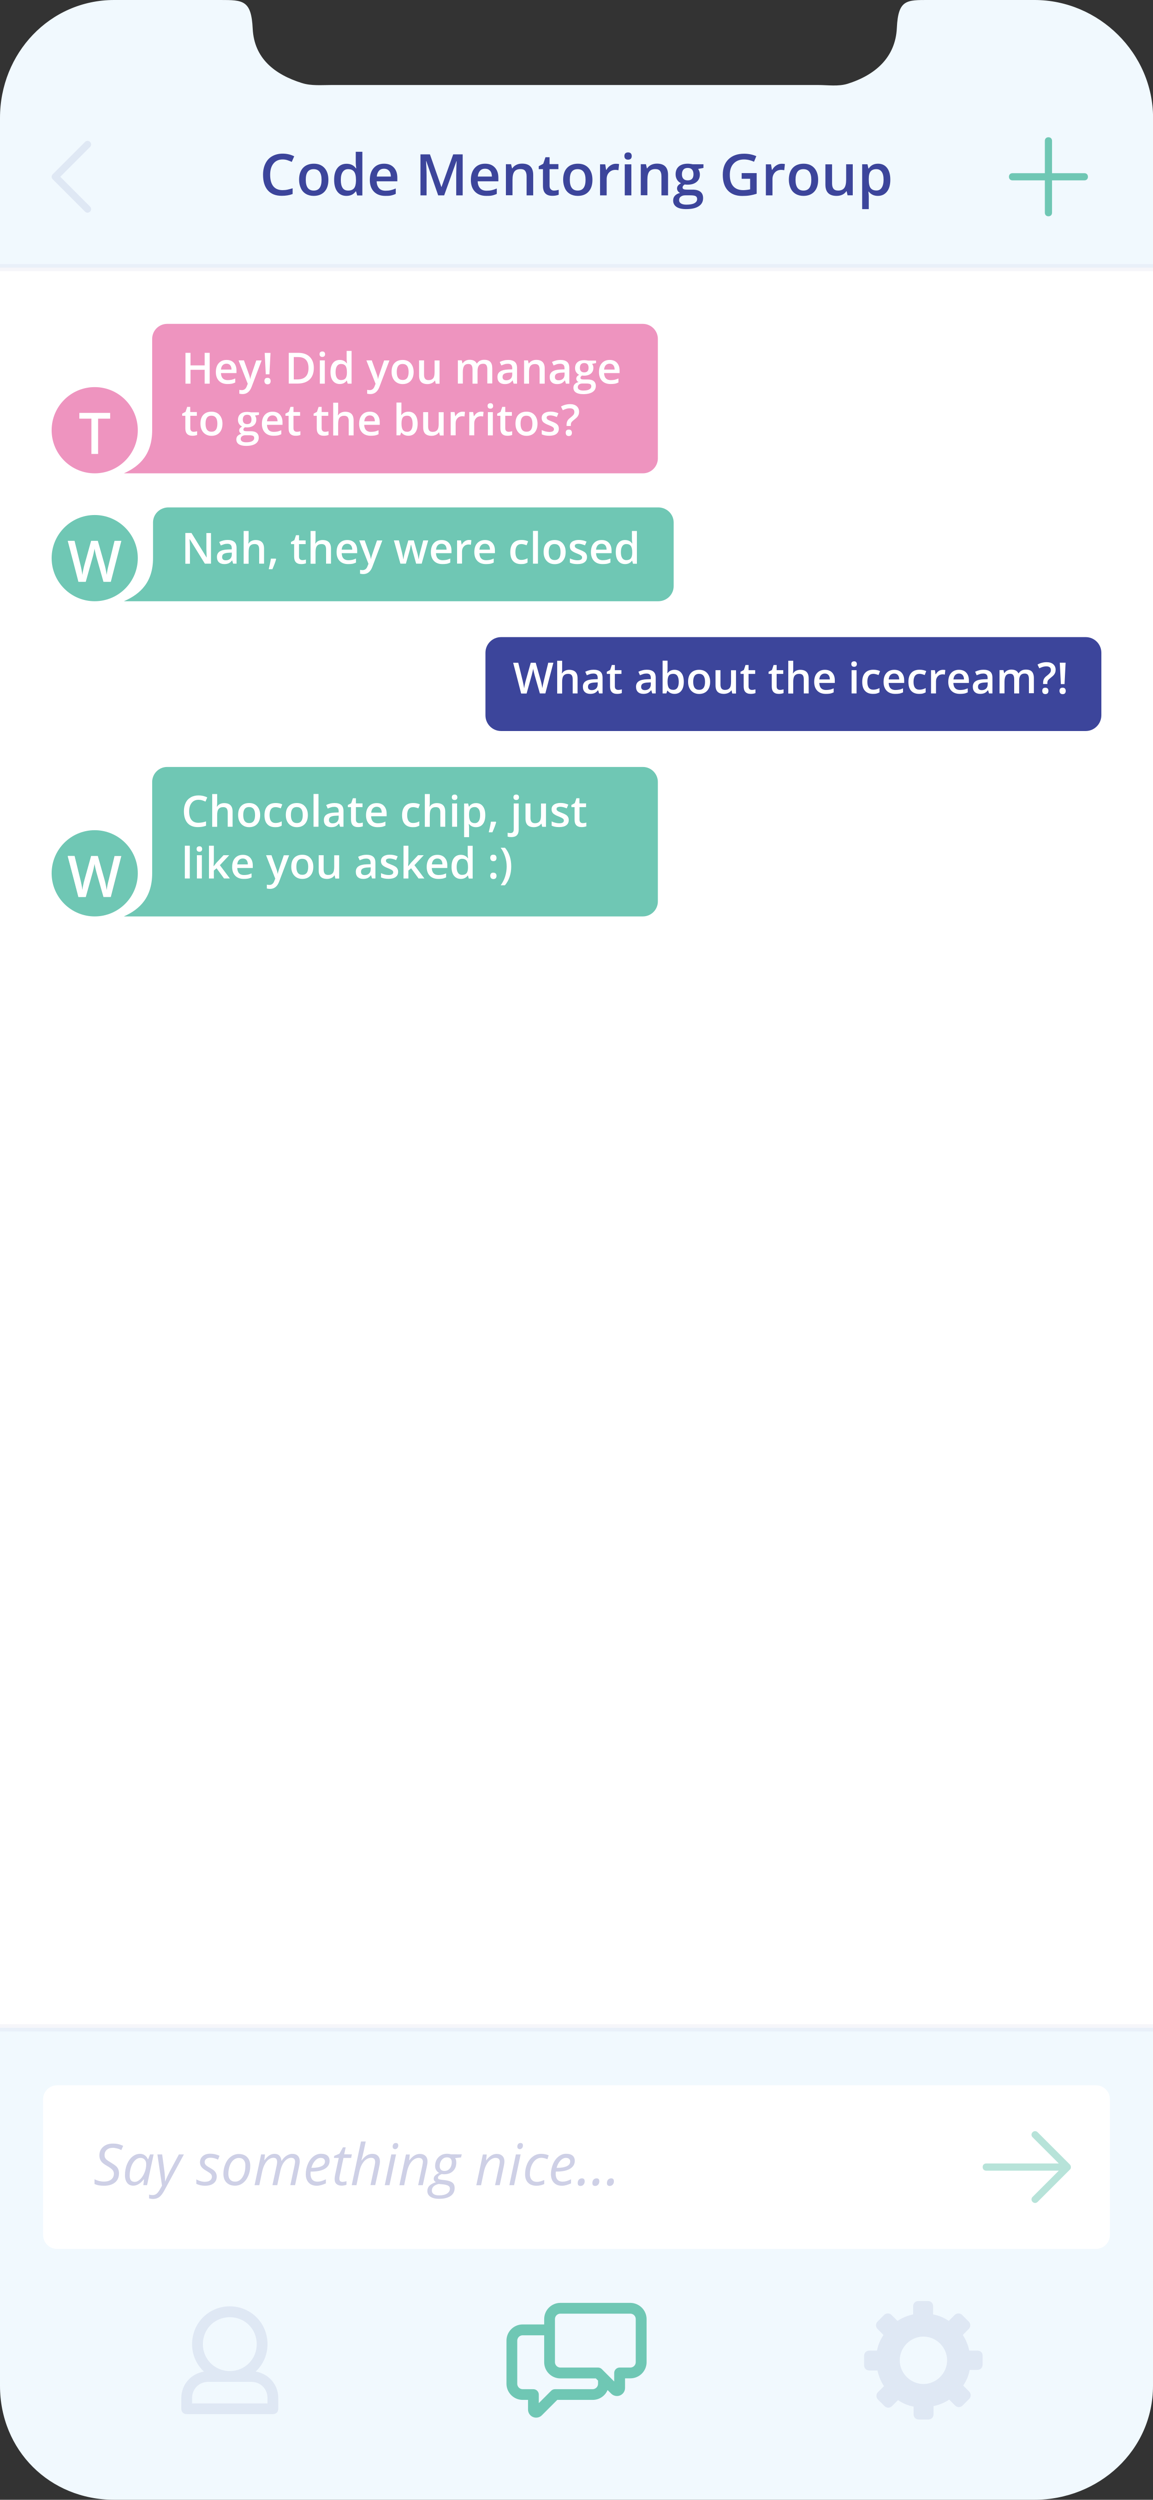<?xml version="1.0" encoding="utf-8"?>
<!-- Generator: Adobe Illustrator 22.1.0, SVG Export Plug-In . SVG Version: 6.00 Build 0)  -->
<svg version="1.1" id="Layer_1" xmlns="http://www.w3.org/2000/svg" xmlns:xlink="http://www.w3.org/1999/xlink" x="0px" y="0px"
	 viewBox="0 0 160.56 347.87" style="enable-background:new 0 0 160.56 347.87;" xml:space="preserve">
<rect x="0" y="0" width="160.56" height="347.87" fill="#333333" stroke="none"/>
<style type="text/css">
	.st0{fill:#F1F9FE;}
	.st1{fill:#FFFFFF;}
	.st2{opacity:0.05;}
	.st3{fill:#3C479B;}
	.st4{fill:#3C459B;}
	.st5{opacity:0.1;}
	.st6{fill:#6FC7B4;}
	.st7{opacity:0.25;}
	.st8{opacity:0.5;}
	.st9{fill:#EE94BF;}
	.st10{clip-path:url(#SVGID_2_);fill:#FDFDFD;}
	.st11{clip-path:url(#SVGID_2_);fill:#FCFCFC;}
	.st12{clip-path:url(#SVGID_2_);fill:#FAFBFB;}
	.st13{clip-path:url(#SVGID_2_);fill:#F9F9FA;}
	.st14{clip-path:url(#SVGID_2_);fill:#F8F8F9;}
	.st15{clip-path:url(#SVGID_2_);fill:#F7F7F8;}
	.st16{clip-path:url(#SVGID_2_);fill:#F6F6F7;}
	.st17{clip-path:url(#SVGID_2_);fill:#F5F6F6;}
	.st18{clip-path:url(#SVGID_2_);fill:#F4F5F5;}
	.st19{clip-path:url(#SVGID_2_);fill:#F3F4F4;}
	.st20{clip-path:url(#SVGID_2_);fill:#F3F3F3;}
	.st21{clip-path:url(#SVGID_2_);fill:#F2F2F3;}
	.st22{clip-path:url(#SVGID_2_);fill:#F1F1F2;}
	.st23{clip-path:url(#SVGID_2_);fill:#F0F0F1;}
	.st24{clip-path:url(#SVGID_2_);fill:#EFF0F0;}
	.st25{clip-path:url(#SVGID_2_);fill:#EEEFF0;}
	.st26{clip-path:url(#SVGID_2_);fill:#EDEEEF;}
	.st27{clip-path:url(#SVGID_2_);fill:#EDEDEE;}
	.st28{clip-path:url(#SVGID_2_);fill:#ECECED;}
	.st29{clip-path:url(#SVGID_2_);fill:#EBECEC;}
	.st30{clip-path:url(#SVGID_2_);fill:#EAEBEC;}
	.st31{clip-path:url(#SVGID_2_);fill:#E9EAEB;}
	.st32{clip-path:url(#SVGID_2_);fill:#E8E9EA;}
	.st33{clip-path:url(#SVGID_2_);fill:#E8E8E9;}
	.st34{clip-path:url(#SVGID_2_);fill:#E7E7E8;}
	.st35{clip-path:url(#SVGID_2_);fill:#E6E7E8;}
	.st36{clip-path:url(#SVGID_2_);fill:#E5E6E7;}
	.st37{clip-path:url(#SVGID_2_);fill:#E4E5E6;}
	.st38{clip-path:url(#SVGID_2_);fill:#E3E4E5;}
	.st39{clip-path:url(#SVGID_2_);fill:#E2E3E5;}
	.st40{clip-path:url(#SVGID_2_);fill:#E2E3E4;}
	.st41{clip-path:url(#SVGID_2_);fill:#E1E2E3;}
	.st42{clip-path:url(#SVGID_2_);fill:#E0E1E2;}
	.st43{clip-path:url(#SVGID_2_);fill:#DFE0E1;}
	.st44{clip-path:url(#SVGID_2_);fill:#DEDFE1;}
	.st45{clip-path:url(#SVGID_2_);fill:#DDDFE0;}
	.st46{clip-path:url(#SVGID_2_);fill:#DDDEDF;}
	.st47{clip-path:url(#SVGID_2_);fill:#DCDDDE;}
	.st48{clip-path:url(#SVGID_2_);fill:#DBDCDE;}
	.st49{clip-path:url(#SVGID_2_);fill:#DADBDD;}
	.st50{clip-path:url(#SVGID_2_);fill:#D9DBDC;}
	.st51{clip-path:url(#SVGID_2_);fill:#D9DADB;}
	.st52{clip-path:url(#SVGID_2_);fill:#D8D9DA;}
	.st53{clip-path:url(#SVGID_2_);fill:#D7D8DA;}
	.st54{clip-path:url(#SVGID_2_);fill:#D6D7D9;}
	.st55{clip-path:url(#SVGID_2_);fill:#D5D7D8;}
	.st56{clip-path:url(#SVGID_2_);fill:#D4D6D7;}
	.st57{clip-path:url(#SVGID_2_);fill:#D4D5D6;}
	.st58{clip-path:url(#SVGID_2_);fill:#D3D4D6;}
	.st59{clip-path:url(#SVGID_2_);fill:#D2D3D5;}
	.st60{clip-path:url(#SVGID_2_);fill:#D1D2D4;}
	.st61{clip-path:url(#SVGID_2_);fill:#D0D2D3;}
	.st62{clip-path:url(#SVGID_2_);fill:#CFD1D3;}
	.st63{clip-path:url(#SVGID_2_);fill:#CFD0D2;}
	.st64{clip-path:url(#SVGID_2_);fill:#CECFD1;}
	.st65{clip-path:url(#SVGID_2_);fill:#CDCED0;}
	.st66{clip-path:url(#SVGID_2_);fill:#CCCECF;}
	.st67{clip-path:url(#SVGID_2_);fill:#CBCDCF;}
	.st68{clip-path:url(#SVGID_2_);fill:#CACCCE;}
	.st69{clip-path:url(#SVGID_2_);fill:#C9CBCD;}
	.st70{clip-path:url(#SVGID_2_);fill:#C9CACC;}
	.st71{clip-path:url(#SVGID_2_);fill:#C8CACB;}
	.st72{clip-path:url(#SVGID_2_);fill:#C7C9CB;}
	.st73{clip-path:url(#SVGID_2_);fill:#C6C8CA;}
	.st74{clip-path:url(#SVGID_2_);fill:#C5C7C9;}
	.st75{clip-path:url(#SVGID_2_);fill:#C4C6C8;}
	.st76{clip-path:url(#SVGID_2_);fill:#C4C5C7;}
	.st77{clip-path:url(#SVGID_2_);fill:#C3C5C7;}
	.st78{clip-path:url(#SVGID_2_);fill:#C2C4C6;}
	.st79{clip-path:url(#SVGID_2_);fill:#C1C3C5;}
	.st80{clip-path:url(#SVGID_2_);fill:#C0C2C4;}
	.st81{clip-path:url(#SVGID_2_);fill:#BFC1C3;}
	.st82{clip-path:url(#SVGID_2_);fill:#BFC0C3;}
	.st83{clip-path:url(#SVGID_2_);fill:#BEC0C2;}
	.st84{clip-path:url(#SVGID_2_);fill:#BDBFC1;}
	.st85{clip-path:url(#SVGID_2_);fill:#BCBEC0;}
	.st86{clip-path:url(#SVGID_2_);fill:#BBBDBF;}
	.st87{clip-path:url(#SVGID_2_);fill:#BABCBF;}
	.st88{clip-path:url(#SVGID_2_);fill:#BABCBE;}
	.st89{clip-path:url(#SVGID_2_);fill:#B9BBBD;}
	.st90{clip-path:url(#SVGID_2_);fill:#B8BABC;}
	.st91{clip-path:url(#SVGID_2_);fill:#B7B9BB;}
	.st92{clip-path:url(#SVGID_2_);fill:#B6B8BB;}
	.st93{clip-path:url(#SVGID_2_);fill:#B5B7BA;}
	.st94{clip-path:url(#SVGID_2_);fill:#B5B7B9;}
	.st95{clip-path:url(#SVGID_2_);fill:#B4B6B8;}
	.st96{clip-path:url(#SVGID_2_);fill:#B3B5B7;}
	.st97{clip-path:url(#SVGID_2_);fill:#B2B4B7;}
	.st98{clip-path:url(#SVGID_2_);fill:#B1B3B6;}
	.st99{clip-path:url(#SVGID_2_);fill:#B0B3B5;}
	.st100{clip-path:url(#SVGID_2_);fill:#B0B2B4;}
	.st101{clip-path:url(#SVGID_2_);fill:#AFB1B3;}
	.st102{clip-path:url(#SVGID_2_);fill:#AEB0B3;}
	.st103{clip-path:url(#SVGID_2_);fill:#ADAFB2;}
	.st104{clip-path:url(#SVGID_2_);fill:#ACAEB1;}
	.st105{clip-path:url(#SVGID_2_);fill:#ACAEB0;}
	.st106{clip-path:url(#SVGID_2_);fill:#ABADAF;}
	.st107{clip-path:url(#SVGID_2_);fill:#AAACAF;}
	.st108{clip-path:url(#SVGID_2_);fill:#A9ABAE;}
	.st109{clip-path:url(#SVGID_2_);fill:#A8AAAD;}
	.st110{clip-path:url(#SVGID_2_);fill:#A8AAAC;}
	.st111{clip-path:url(#SVGID_2_);fill:#A7A9AB;}
	.st112{clip-path:url(#SVGID_2_);fill:#A6A8AB;}
	.st113{clip-path:url(#SVGID_2_);fill:#A5A7AA;}
	.st114{clip-path:url(#SVGID_2_);fill:#A4A6A9;}
	.st115{clip-path:url(#SVGID_2_);fill:#A4A6A8;}
	.st116{clip-path:url(#SVGID_2_);fill:#A3A5A7;}
	.st117{clip-path:url(#SVGID_2_);fill:#A2A4A7;}
	.st118{clip-path:url(#SVGID_2_);fill:#A1A3A6;}
	.st119{clip-path:url(#SVGID_2_);fill:#A0A3A5;}
	.st120{clip-path:url(#SVGID_2_);fill:#A0A2A4;}
	.st121{clip-path:url(#SVGID_2_);fill:#9FA1A4;}
	.st122{clip-path:url(#SVGID_2_);fill:#9EA0A3;}
	.st123{clip-path:url(#SVGID_2_);fill:#9D9FA2;}
	.st124{clip-path:url(#SVGID_2_);fill:#9C9FA1;}
	.st125{clip-path:url(#SVGID_2_);fill:#9C9EA0;}
	.st126{clip-path:url(#SVGID_2_);fill:#9B9DA0;}
	.st127{clip-path:url(#SVGID_2_);fill:#9A9C9F;}
	.st128{clip-path:url(#SVGID_2_);fill:#999B9E;}
	.st129{clip-path:url(#SVGID_2_);fill:#999B9D;}
	.st130{clip-path:url(#SVGID_2_);fill:#989A9D;}
	.st131{clip-path:url(#SVGID_2_);fill:#97999C;}
	.st132{clip-path:url(#SVGID_2_);fill:#96989B;}
	.st133{clip-path:url(#SVGID_2_);fill:#96989A;}
	.st134{clip-path:url(#SVGID_2_);fill:#959799;}
	.st135{clip-path:url(#SVGID_2_);fill:#949699;}
	.st136{clip-path:url(#SVGID_2_);fill:#939598;}
	.st137{clip-path:url(#SVGID_2_);fill:#929597;}
	.st138{clip-path:url(#SVGID_2_);fill:#929496;}
	.st139{clip-path:url(#SVGID_2_);fill:#919396;}
	.st140{clip-path:url(#SVGID_2_);fill:#909295;}
	.st141{clip-path:url(#SVGID_2_);fill:#8F9194;}
	.st142{clip-path:url(#SVGID_2_);fill:#8F9193;}
	.st143{clip-path:url(#SVGID_2_);fill:#8E9093;}
	.st144{clip-path:url(#SVGID_2_);fill:#8D8F92;}
	.st145{clip-path:url(#SVGID_2_);fill:#8C8E91;}
	.st146{clip-path:url(#SVGID_2_);fill:#8C8E90;}
	.st147{clip-path:url(#SVGID_2_);fill:#8B8D90;}
	.st148{clip-path:url(#SVGID_2_);fill:#8A8C8F;}
	.st149{clip-path:url(#SVGID_2_);fill:#898B8E;}
	.st150{clip-path:url(#SVGID_2_);fill:#898B8D;}
	.st151{clip-path:url(#SVGID_2_);fill:#888A8D;}
	.st152{clip-path:url(#SVGID_2_);fill:#87898C;}
	.st153{clip-path:url(#SVGID_2_);fill:#86888B;}
	.st154{clip-path:url(#SVGID_2_);fill:#86888A;}
	.st155{clip-path:url(#SVGID_2_);fill:#85878A;}
	.st156{clip-path:url(#SVGID_2_);fill:#848689;}
	.st157{clip-path:url(#SVGID_2_);fill:#848588;}
	.st158{clip-path:url(#SVGID_2_);fill:#838587;}
	.st159{clip-path:url(#SVGID_2_);fill:#828486;}
	.st160{clip-path:url(#SVGID_2_);fill:#818386;}
	.st161{clip-path:url(#SVGID_2_);fill:#818285;}
	.st162{clip-path:url(#SVGID_2_);fill:#808284;}
	.st163{clip-path:url(#SVGID_2_);fill:#7F8183;}
	.st164{clip-path:url(#SVGID_2_);fill:#7E8083;}
	.st165{clip-path:url(#SVGID_2_);fill:#7E7F82;}
	.st166{clip-path:url(#SVGID_2_);fill:#7D7F81;}
	.st167{clip-path:url(#SVGID_2_);fill:#7C7E80;}
	.st168{clip-path:url(#SVGID_2_);fill:#7B7D80;}
	.st169{clip-path:url(#SVGID_2_);fill:#7B7C7F;}
	.st170{clip-path:url(#SVGID_2_);fill:#7A7C7E;}
	.st171{clip-path:url(#SVGID_2_);fill:#797B7D;}
	.st172{clip-path:url(#SVGID_2_);fill:#787A7D;}
	.st173{clip-path:url(#SVGID_2_);fill:#78797C;}
	.st174{clip-path:url(#SVGID_2_);fill:#77797B;}
	.st175{clip-path:url(#SVGID_2_);fill:#76787A;}
	.st176{clip-path:url(#SVGID_2_);fill:#75777A;}
	.st177{clip-path:url(#SVGID_2_);fill:#757679;}
	.st178{clip-path:url(#SVGID_2_);fill:#747578;}
	.st179{clip-path:url(#SVGID_2_);fill:#737577;}
</style>
<g id="XMLID_35_">
	<path class="st0" d="M160.56,332c0,8.99-7.53,15.87-16.52,15.87H15.9C6.92,347.87,0,340.99,0,332V16.41C0,7.43,6.92,0,15.9,0h14.81
		c3.13,0,4.29,0.02,4.48,3.99c0.2,4.12,3.03,6.37,6.86,7.57c1.3,0.41,2.75,0.27,4.13,0.27h2.8h62.12h2.8c1.38,0,2.83,0.23,4.13-0.17
		c3.83-1.2,6.67-3.65,6.86-7.77c0.19-3.97,1.35-3.89,4.48-3.89h14.68c8.99,0,16.52,7.43,16.52,16.41V332z"/>
</g>
<g>
	<rect y="37.24" class="st1" width="160.56" height="244.95"/>
</g>
<g class="st2">
	<rect x="0" y="281.69" class="st3" width="160.56" height="1"/>
</g>
<g class="st2">
	<rect x="0" y="36.74" class="st3" width="160.56" height="1"/>
</g>
<g>
	<path class="st1" d="M152.61,312.96H7.95c-1.08,0-1.95-0.87-1.95-1.95v-18.87c0-1.08,0.87-1.95,1.95-1.95h144.66
		c1.08,0,1.95,0.87,1.95,1.95v18.87C154.56,312.09,153.68,312.96,152.61,312.96z"/>
</g>
<g>
	<g>
		<path class="st4" d="M39.35,22.19c-0.54,0-0.96,0.19-1.27,0.57s-0.46,0.9-0.46,1.57c0,0.7,0.15,1.23,0.44,1.59
			s0.72,0.54,1.28,0.54c0.24,0,0.48-0.02,0.7-0.07s0.46-0.11,0.71-0.19v0.8c-0.45,0.17-0.96,0.25-1.52,0.25
			c-0.84,0-1.48-0.25-1.93-0.76s-0.67-1.23-0.67-2.17c0-0.59,0.11-1.11,0.33-1.56s0.53-0.79,0.94-1.02s0.89-0.36,1.45-0.36
			c0.58,0,1.12,0.12,1.62,0.37l-0.34,0.78c-0.19-0.09-0.4-0.17-0.61-0.24S39.59,22.19,39.35,22.19z"/>
		<path class="st4" d="M45.73,25.02c0,0.71-0.18,1.26-0.54,1.65s-0.87,0.59-1.51,0.59c-0.4,0-0.76-0.09-1.07-0.27
			s-0.55-0.44-0.71-0.79s-0.25-0.74-0.25-1.19c0-0.7,0.18-1.25,0.54-1.64s0.87-0.59,1.52-0.59c0.62,0,1.12,0.2,1.48,0.6
			S45.73,24.34,45.73,25.02z M42.58,25.02c0,1,0.37,1.5,1.11,1.5c0.73,0,1.09-0.5,1.09-1.5c0-0.99-0.37-1.48-1.1-1.48
			c-0.39,0-0.66,0.13-0.84,0.38S42.58,24.54,42.58,25.02z"/>
		<path class="st4" d="M48.24,27.26c-0.54,0-0.96-0.2-1.26-0.59s-0.45-0.94-0.45-1.64c0-0.71,0.15-1.26,0.46-1.65
			s0.73-0.59,1.27-0.59c0.57,0,1,0.21,1.3,0.63h0.05c-0.04-0.31-0.07-0.55-0.07-0.73v-1.57h0.92v6.08h-0.72l-0.16-0.57h-0.04
			C49.24,27.05,48.81,27.26,48.24,27.26z M48.48,26.52c0.38,0,0.65-0.11,0.82-0.32s0.26-0.56,0.27-1.03v-0.13
			c0-0.54-0.09-0.93-0.27-1.16s-0.45-0.34-0.83-0.34c-0.32,0-0.57,0.13-0.75,0.39s-0.26,0.63-0.26,1.12c0,0.48,0.08,0.84,0.25,1.1
			S48.15,26.52,48.48,26.52z"/>
		<path class="st4" d="M53.65,27.26c-0.67,0-1.2-0.2-1.58-0.59s-0.57-0.93-0.57-1.62c0-0.71,0.18-1.26,0.53-1.66
			s0.83-0.61,1.45-0.61c0.57,0,1.02,0.17,1.35,0.52s0.5,0.82,0.5,1.43v0.5h-2.88c0.01,0.42,0.13,0.74,0.34,0.97s0.51,0.34,0.9,0.34
			c0.26,0,0.49-0.02,0.71-0.07s0.46-0.13,0.71-0.24v0.75c-0.22,0.11-0.45,0.18-0.68,0.23S53.95,27.26,53.65,27.26z M53.48,23.48
			c-0.29,0-0.53,0.09-0.7,0.28s-0.28,0.45-0.31,0.81h1.96c-0.01-0.36-0.09-0.63-0.26-0.81S53.78,23.48,53.48,23.48z"/>
		<path class="st4" d="M61.02,27.19l-1.66-4.77h-0.03c0.04,0.71,0.07,1.37,0.07,1.99v2.78h-0.85v-5.71h1.32l1.59,4.54h0.02
			l1.63-4.54h1.32v5.71h-0.9v-2.82c0-0.28,0.01-0.65,0.02-1.11s0.03-0.73,0.04-0.83h-0.03l-1.71,4.76H61.02z"/>
		<path class="st4" d="M67.72,27.26c-0.67,0-1.2-0.2-1.58-0.59s-0.57-0.93-0.57-1.62c0-0.71,0.18-1.26,0.53-1.66
			s0.83-0.61,1.45-0.61c0.57,0,1.02,0.17,1.35,0.52s0.5,0.82,0.5,1.43v0.5h-2.88c0.01,0.42,0.13,0.74,0.34,0.97s0.51,0.34,0.9,0.34
			c0.26,0,0.49-0.02,0.71-0.07s0.46-0.13,0.71-0.24v0.75c-0.22,0.11-0.45,0.18-0.68,0.23S68.02,27.26,67.72,27.26z M67.55,23.48
			c-0.29,0-0.53,0.09-0.7,0.28s-0.28,0.45-0.31,0.81h1.96c-0.01-0.36-0.09-0.63-0.26-0.81S67.85,23.48,67.55,23.48z"/>
		<path class="st4" d="M74.25,27.19h-0.92v-2.66c0-0.33-0.07-0.58-0.2-0.75s-0.35-0.25-0.64-0.25c-0.39,0-0.67,0.11-0.85,0.34
			s-0.27,0.61-0.27,1.15v2.15h-0.92v-4.32h0.72l0.13,0.57h0.05c0.13-0.21,0.31-0.36,0.55-0.48s0.51-0.17,0.8-0.17
			c1.04,0,1.55,0.53,1.55,1.58V27.19z"/>
		<path class="st4" d="M77.13,26.52c0.22,0,0.45-0.04,0.67-0.11v0.69c-0.1,0.04-0.23,0.08-0.39,0.11s-0.33,0.04-0.5,0.04
			c-0.87,0-1.3-0.46-1.3-1.38v-2.33h-0.59v-0.41l0.63-0.34l0.31-0.91h0.57v0.96h1.23v0.7h-1.23v2.31c0,0.22,0.06,0.38,0.17,0.49
			S76.95,26.52,77.13,26.52z"/>
		<path class="st4" d="M82.5,25.02c0,0.71-0.18,1.26-0.54,1.65c-0.36,0.4-0.87,0.59-1.51,0.59c-0.4,0-0.76-0.09-1.07-0.27
			s-0.55-0.44-0.71-0.79s-0.25-0.74-0.25-1.19c0-0.7,0.18-1.25,0.54-1.64s0.87-0.59,1.52-0.59c0.62,0,1.12,0.2,1.48,0.6
			C82.32,23.79,82.5,24.34,82.5,25.02z M79.35,25.02c0,1,0.37,1.5,1.1,1.5c0.73,0,1.09-0.5,1.09-1.5c0-0.99-0.37-1.48-1.1-1.48
			c-0.38,0-0.66,0.13-0.84,0.38S79.35,24.54,79.35,25.02z"/>
		<path class="st4" d="M85.75,22.79c0.19,0,0.34,0.01,0.46,0.04l-0.09,0.86c-0.13-0.03-0.27-0.05-0.41-0.05
			c-0.37,0-0.66,0.12-0.89,0.36c-0.23,0.24-0.34,0.55-0.34,0.93v2.26h-0.92v-4.32h0.72l0.12,0.76h0.05
			c0.14-0.26,0.33-0.46,0.56-0.61S85.48,22.79,85.75,22.79z"/>
		<path class="st4" d="M86.95,21.72c0-0.16,0.04-0.29,0.13-0.38s0.22-0.13,0.38-0.13c0.16,0,0.29,0.04,0.38,0.13
			s0.13,0.21,0.13,0.38c0,0.16-0.04,0.28-0.13,0.37s-0.21,0.13-0.38,0.13c-0.17,0-0.29-0.04-0.38-0.13S86.95,21.88,86.95,21.72z
			 M87.92,27.19H87v-4.32h0.92V27.19z"/>
		<path class="st4" d="M93.03,27.19h-0.92v-2.66c0-0.33-0.07-0.58-0.2-0.75c-0.13-0.16-0.35-0.25-0.64-0.25
			c-0.39,0-0.67,0.11-0.85,0.34s-0.27,0.61-0.27,1.15v2.15h-0.92v-4.32h0.72l0.13,0.57h0.05c0.13-0.21,0.32-0.36,0.55-0.48
			c0.24-0.11,0.51-0.17,0.8-0.17c1.04,0,1.55,0.53,1.55,1.58V27.19z"/>
		<path class="st4" d="M97.96,22.87v0.5l-0.74,0.14c0.07,0.09,0.12,0.2,0.17,0.34c0.04,0.13,0.07,0.27,0.07,0.42
			c0,0.45-0.15,0.8-0.46,1.05c-0.31,0.26-0.73,0.38-1.27,0.38c-0.14,0-0.26-0.01-0.38-0.03c-0.2,0.12-0.3,0.27-0.3,0.43
			c0,0.1,0.05,0.17,0.14,0.22c0.09,0.05,0.26,0.07,0.51,0.07h0.75c0.48,0,0.84,0.1,1.09,0.3c0.25,0.2,0.37,0.5,0.37,0.88
			c0,0.49-0.2,0.87-0.61,1.13c-0.4,0.27-0.99,0.4-1.75,0.4c-0.59,0-1.04-0.1-1.35-0.31c-0.31-0.21-0.46-0.51-0.46-0.89
			c0-0.27,0.08-0.49,0.25-0.67s0.4-0.31,0.71-0.38c-0.12-0.05-0.22-0.14-0.3-0.25c-0.08-0.12-0.12-0.24-0.12-0.37
			c0-0.16,0.05-0.3,0.14-0.41c0.09-0.11,0.23-0.22,0.41-0.33c-0.22-0.1-0.41-0.25-0.54-0.47c-0.14-0.22-0.21-0.47-0.21-0.76
			c0-0.47,0.15-0.83,0.44-1.09c0.3-0.26,0.72-0.39,1.26-0.39c0.12,0,0.25,0.01,0.38,0.03c0.13,0.02,0.24,0.03,0.3,0.05H97.96z
			 M94.57,27.86c0,0.2,0.09,0.35,0.27,0.46c0.18,0.11,0.43,0.16,0.75,0.16c0.5,0,0.87-0.07,1.12-0.21c0.25-0.14,0.37-0.33,0.37-0.57
			c0-0.19-0.07-0.32-0.2-0.4c-0.13-0.08-0.38-0.12-0.75-0.12h-0.7c-0.26,0-0.47,0.06-0.63,0.19C94.64,27.48,94.57,27.65,94.57,27.86
			z M94.96,24.26c0,0.27,0.07,0.48,0.21,0.62c0.14,0.15,0.34,0.22,0.6,0.22c0.53,0,0.8-0.28,0.8-0.85c0-0.28-0.07-0.5-0.2-0.65
			c-0.13-0.15-0.33-0.23-0.6-0.23c-0.27,0-0.47,0.08-0.6,0.23S94.96,23.97,94.96,24.26z"/>
		<path class="st4" d="M103.27,24.09h2.1v2.87c-0.34,0.11-0.67,0.19-0.99,0.24s-0.66,0.07-1.03,0.07c-0.86,0-1.53-0.26-2-0.77
			s-0.7-1.23-0.7-2.17c0-0.92,0.26-1.64,0.79-2.16s1.26-0.78,2.18-0.78c0.6,0,1.16,0.11,1.7,0.34L105,22.51
			c-0.46-0.21-0.93-0.32-1.39-0.32c-0.61,0-1.09,0.19-1.45,0.57s-0.53,0.91-0.53,1.57c0,0.7,0.16,1.23,0.48,1.59
			s0.78,0.54,1.38,0.54c0.3,0,0.62-0.04,0.97-0.11v-1.47h-1.18V24.09z"/>
		<path class="st4" d="M108.84,22.79c0.18,0,0.34,0.01,0.46,0.04l-0.09,0.86c-0.13-0.03-0.27-0.05-0.41-0.05
			c-0.37,0-0.67,0.12-0.89,0.36s-0.34,0.55-0.34,0.93v2.26h-0.92v-4.32h0.72l0.12,0.76h0.05c0.14-0.26,0.33-0.46,0.56-0.61
			S108.57,22.79,108.84,22.79z"/>
		<path class="st4" d="M113.93,25.02c0,0.71-0.18,1.26-0.54,1.65s-0.87,0.59-1.51,0.59c-0.4,0-0.76-0.09-1.07-0.27
			s-0.55-0.44-0.71-0.79s-0.25-0.74-0.25-1.19c0-0.7,0.18-1.25,0.54-1.64s0.87-0.59,1.52-0.59c0.62,0,1.12,0.2,1.48,0.6
			S113.93,24.34,113.93,25.02z M110.78,25.02c0,1,0.37,1.5,1.11,1.5c0.73,0,1.09-0.5,1.09-1.5c0-0.99-0.37-1.48-1.1-1.48
			c-0.39,0-0.67,0.13-0.84,0.38S110.78,24.54,110.78,25.02z"/>
		<path class="st4" d="M118.03,27.19l-0.13-0.57h-0.05c-0.13,0.2-0.31,0.36-0.54,0.47s-0.5,0.17-0.81,0.17
			c-0.52,0-0.91-0.13-1.17-0.39s-0.39-0.65-0.39-1.18v-2.82h0.93v2.66c0,0.33,0.07,0.58,0.2,0.74s0.35,0.25,0.64,0.25
			c0.39,0,0.67-0.12,0.85-0.35s0.27-0.62,0.27-1.16v-2.15h0.92v4.32H118.03z"/>
		<path class="st4" d="M122.25,27.26c-0.55,0-0.97-0.2-1.27-0.59h-0.05c0.04,0.36,0.05,0.59,0.05,0.66v1.77h-0.92v-6.24h0.74
			c0.02,0.08,0.06,0.27,0.13,0.58h0.05c0.29-0.44,0.72-0.66,1.29-0.66c0.54,0,0.96,0.2,1.26,0.59s0.45,0.94,0.45,1.64
			s-0.15,1.26-0.46,1.65S122.79,27.26,122.25,27.26z M122.03,23.54c-0.36,0-0.63,0.11-0.8,0.32s-0.25,0.55-0.25,1.02v0.14
			c0,0.53,0.08,0.91,0.25,1.14s0.44,0.35,0.82,0.35c0.32,0,0.56-0.13,0.73-0.39s0.26-0.63,0.26-1.11c0-0.48-0.08-0.85-0.26-1.1
			S122.36,23.54,122.03,23.54z"/>
	</g>
	<g class="st5">
		<path class="st4" d="M12.54,29.45c0.2-0.2,0.2-0.5,0-0.7L8.39,24.6l4.15-4.15c0.2-0.2,0.2-0.5,0-0.7c-0.2-0.2-0.5-0.2-0.7,0
			l-4.5,4.5c-0.1,0.1-0.15,0.25-0.15,0.35s0.05,0.25,0.15,0.35l4.5,4.5C12.04,29.65,12.34,29.65,12.54,29.45z"/>
	</g>
	<g>
		<path class="st6" d="M151,24.1h-4.5v-4.5c0-0.3-0.2-0.5-0.5-0.5s-0.5,0.2-0.5,0.5v4.5H141c-0.3,0-0.5,0.2-0.5,0.5
			c0,0.3,0.2,0.5,0.5,0.5h4.5v4.5c0,0.3,0.2,0.5,0.5,0.5s0.5-0.2,0.5-0.5v-4.5h4.5c0.3,0,0.5-0.2,0.5-0.5
			C151.5,24.3,151.3,24.1,151,24.1z"/>
	</g>
</g>
<g class="st5">
	<path class="st4" d="M35.6,330.03c1.05-0.98,1.65-2.33,1.65-3.83c0-2.92-2.33-5.25-5.25-5.25c-2.93,0-5.25,2.33-5.25,5.25
		c0,1.5,0.6,2.85,1.65,3.83c-1.8,0.3-3.15,1.8-3.15,3.67v1.5c0,0.45,0.3,0.75,0.75,0.75h12c0.45,0,0.75-0.3,0.75-0.75v-1.5
		C38.75,331.83,37.4,330.33,35.6,330.03z M28.25,326.21c0-2.1,1.65-3.75,3.75-3.75s3.75,1.65,3.75,3.75s-1.65,3.75-3.75,3.75
		S28.25,328.31,28.25,326.21z M37.25,334.46h-10.5v-0.75c0-1.27,0.97-2.25,2.25-2.25h6c1.28,0,2.25,0.98,2.25,2.25V334.46z"/>
</g>
<g>
	<path class="st6" d="M87.78,320.47h-9.75c-1.24,0-2.25,1.01-2.25,2.25v0.75h-3c-1.24,0-2.25,1.01-2.25,2.25v6
		c0,1.24,1.01,2.25,2.25,2.25h0.75v1.34c0,0.62,0.5,1.13,1.12,1.13c0,0,0,0,0.01,0c0.29,0,0.58-0.11,0.8-0.33l2.14-2.14h4.94
		c0.9,0,1.72-0.54,2.07-1.37l0.5,0.5c0.32,0.32,0.81,0.42,1.23,0.25c0.42-0.17,0.7-0.58,0.7-1.04v-1.34h0.75
		c1.24,0,2.25-1.01,2.25-2.25v-6C90.03,321.48,89.02,320.48,87.78,320.47z M83.28,331.29v0.44c0,0.41-0.34,0.75-0.75,0.75h-5.25
		c-0.2,0-0.39,0.08-0.53,0.22l-1.72,1.72v-1.19c0-0.41-0.34-0.75-0.75-0.75h-1.5c-0.41,0-0.75-0.34-0.75-0.75v-6
		c0-0.41,0.34-0.75,0.75-0.75h3v3.75c0,1.24,1.01,2.25,2.25,2.25h4.94C82.97,330.97,83.28,331.29,83.28,331.29z M88.53,328.72
		c0,0.41-0.34,0.75-0.75,0.75h-1.5c-0.41,0-0.75,0.34-0.75,0.75v1.19l-1.72-1.72c-0.14-0.14-0.33-0.22-0.53-0.22h-5.25
		c-0.41,0-0.75-0.34-0.75-0.75v-6c0-0.41,0.34-0.75,0.75-0.75h9.75c0.41,0,0.75,0.34,0.75,0.75
		C88.53,322.72,88.53,328.72,88.53,328.72z"/>
</g>
<g class="st5">
	<path class="st4" d="M136.09,327.11h-1.12c-0.15-0.75-0.45-1.5-0.9-2.17l0.82-0.83c0.3-0.3,0.3-0.75,0-1.05l-0.9-0.9
		c-0.3-0.3-0.75-0.3-1.05,0l-0.82,0.82c-0.68-0.45-1.35-0.75-2.18-0.9v-1.12c0-0.45-0.3-0.75-0.75-0.75h-1.28
		c-0.45,0-0.75,0.3-0.75,0.75v1.12c-0.75,0.15-1.5,0.45-2.18,0.9l-0.82-0.82c-0.3-0.3-0.75-0.3-1.05,0l-0.9,0.9
		c-0.3,0.3-0.3,0.75,0,1.05l0.82,0.83c-0.45,0.67-0.75,1.35-0.9,2.17h-1.05c-0.45,0-0.75,0.3-0.75,0.75v1.27
		c0,0.45,0.3,0.75,0.75,0.75h1.12c0.15,0.75,0.45,1.5,0.9,2.18l-0.83,0.82c-0.3,0.3-0.3,0.75,0,1.05l0.9,0.9
		c0.3,0.3,0.75,0.3,1.05,0l0.83-0.83c0.67,0.45,1.35,0.75,2.17,0.9v1.05c0,0.45,0.3,0.75,0.75,0.75h1.28c0.45,0,0.75-0.3,0.75-0.75
		v-1.12c0.75-0.15,1.5-0.45,2.18-0.9l0.82,0.82c0.3,0.3,0.75,0.3,1.05,0l0.9-0.9c0.3-0.3,0.3-0.75,0-1.05l-0.82-0.83
		c0.45-0.67,0.75-1.35,0.9-2.17h1.05c0.45,0,0.75-0.3,0.75-0.75v-1.27C136.84,327.41,136.54,327.11,136.09,327.11z M128.59,331.76
		c-1.8,0-3.3-1.5-3.3-3.3s1.5-3.3,3.3-3.3c1.8,0,3.3,1.5,3.3,3.3S130.39,331.76,128.59,331.76z"/>
</g>
<g class="st7">
	<path class="st4" d="M16.57,302.43c0,0.55-0.18,0.98-0.55,1.28c-0.37,0.3-0.88,0.46-1.54,0.46c-0.28,0-0.52-0.02-0.73-0.06
		s-0.41-0.1-0.59-0.19v-0.66c0.42,0.22,0.86,0.33,1.33,0.33c0.42,0,0.76-0.1,1-0.29s0.37-0.47,0.37-0.81c0-0.2-0.07-0.38-0.21-0.54
		s-0.39-0.34-0.76-0.55c-0.39-0.22-0.67-0.44-0.82-0.66s-0.23-0.48-0.23-0.79c0-0.49,0.17-0.88,0.52-1.19s0.8-0.46,1.36-0.46
		c0.26,0,0.5,0.02,0.72,0.07s0.46,0.13,0.71,0.25l-0.26,0.59c-0.17-0.1-0.36-0.18-0.58-0.23s-0.41-0.09-0.59-0.09
		c-0.35,0-0.63,0.09-0.84,0.27s-0.32,0.43-0.32,0.74c0,0.14,0.02,0.26,0.07,0.36s0.11,0.19,0.21,0.28s0.28,0.21,0.55,0.37
		c0.38,0.23,0.64,0.41,0.78,0.54s0.24,0.27,0.3,0.43S16.57,302.23,16.57,302.43z"/>
	<path class="st4" d="M19.51,299.73c0.24,0,0.45,0.06,0.64,0.19s0.33,0.31,0.44,0.56h0.04l0.26-0.67h0.5l-0.91,4.28h-0.52l0.1-0.82
		h-0.03c-0.47,0.6-0.96,0.89-1.47,0.89c-0.36,0-0.65-0.13-0.85-0.39s-0.31-0.61-0.31-1.06c0-0.54,0.09-1.04,0.28-1.51
		s0.44-0.83,0.77-1.09S19.12,299.73,19.51,299.73z M18.77,303.63c0.25,0,0.5-0.12,0.75-0.36s0.45-0.55,0.61-0.94
		s0.23-0.77,0.23-1.16c0-0.27-0.07-0.48-0.22-0.64s-0.34-0.24-0.57-0.24c-0.27,0-0.52,0.11-0.76,0.34s-0.42,0.53-0.55,0.91
		s-0.2,0.79-0.2,1.21c0,0.3,0.06,0.52,0.18,0.67S18.55,303.63,18.77,303.63z"/>
	<path class="st4" d="M21.92,299.81h0.66l0.29,2.13c0.03,0.18,0.05,0.44,0.08,0.79s0.04,0.63,0.04,0.85H23
		c0.09-0.23,0.2-0.49,0.34-0.78s0.24-0.5,0.3-0.61l1.27-2.38h0.7l-2.72,5.01c-0.24,0.45-0.48,0.76-0.72,0.93s-0.52,0.26-0.86,0.26
		c-0.19,0-0.37-0.03-0.55-0.08v-0.53c0.16,0.05,0.33,0.07,0.51,0.07c0.21,0,0.4-0.07,0.55-0.2s0.3-0.33,0.44-0.58l0.3-0.53
		L21.92,299.81z"/>
	<path class="st4" d="M30.18,302.88c0,0.41-0.14,0.72-0.43,0.95s-0.69,0.34-1.22,0.34c-0.44,0-0.84-0.09-1.19-0.27v-0.62
		c0.18,0.11,0.38,0.19,0.59,0.25s0.41,0.09,0.59,0.09c0.33,0,0.58-0.07,0.74-0.2s0.25-0.3,0.25-0.5c0-0.15-0.05-0.27-0.14-0.38
		s-0.29-0.24-0.59-0.42c-0.34-0.19-0.58-0.38-0.72-0.56s-0.21-0.4-0.21-0.65c0-0.36,0.13-0.65,0.39-0.87s0.61-0.33,1.04-0.33
		c0.45,0,0.88,0.1,1.29,0.29l-0.21,0.54l-0.22-0.1c-0.26-0.11-0.55-0.17-0.86-0.17c-0.24,0-0.43,0.06-0.57,0.17
		s-0.21,0.26-0.21,0.44c0,0.15,0.05,0.27,0.14,0.38s0.28,0.24,0.57,0.4c0.28,0.16,0.48,0.29,0.6,0.4s0.21,0.23,0.27,0.36
		S30.18,302.71,30.18,302.88z"/>
	<path class="st4" d="M33.25,299.75c0.49,0,0.89,0.15,1.17,0.44s0.43,0.7,0.43,1.21c0,0.49-0.09,0.95-0.28,1.39
		s-0.44,0.77-0.76,1.01s-0.68,0.36-1.09,0.36c-0.5,0-0.89-0.15-1.18-0.44s-0.43-0.7-0.43-1.21c0-0.5,0.1-0.96,0.29-1.4
		s0.45-0.77,0.77-1S32.85,299.75,33.25,299.75z M34.17,301.31c0-0.3-0.08-0.54-0.24-0.73s-0.38-0.28-0.66-0.28
		c-0.28,0-0.54,0.1-0.76,0.29s-0.4,0.46-0.52,0.8s-0.19,0.72-0.19,1.14c0,0.34,0.08,0.6,0.25,0.79s0.4,0.28,0.71,0.28
		c0.27,0,0.51-0.09,0.73-0.29s0.38-0.46,0.51-0.81S34.17,301.76,34.17,301.31z"/>
	<path class="st4" d="M37.94,304.09l0.58-2.7c0.05-0.25,0.07-0.42,0.07-0.53c0-0.18-0.04-0.32-0.12-0.43s-0.22-0.15-0.41-0.15
		c-0.22,0-0.43,0.08-0.64,0.23s-0.39,0.38-0.55,0.67s-0.28,0.64-0.37,1.05l-0.39,1.86h-0.66l0.91-4.28h0.54l-0.09,0.79h0.04
		c0.23-0.31,0.45-0.53,0.68-0.67s0.46-0.2,0.7-0.2c0.29,0,0.52,0.08,0.68,0.25s0.25,0.41,0.28,0.71h0.03
		c0.22-0.33,0.46-0.57,0.71-0.72s0.51-0.24,0.77-0.24c0.33,0,0.59,0.09,0.77,0.27s0.27,0.43,0.27,0.77c0,0.18-0.03,0.41-0.09,0.7
		l-0.56,2.62h-0.66l0.58-2.7c0.05-0.27,0.08-0.46,0.08-0.57c0-0.16-0.04-0.29-0.13-0.39s-0.23-0.15-0.42-0.15
		c-0.21,0-0.42,0.08-0.62,0.23s-0.39,0.37-0.54,0.64s-0.27,0.61-0.35,0.99l-0.42,1.95H37.94z"/>
	<path class="st4" d="M44.12,304.17c-0.48,0-0.86-0.14-1.13-0.43s-0.41-0.68-0.41-1.18c0-0.49,0.1-0.96,0.29-1.41
		s0.45-0.8,0.77-1.05s0.67-0.38,1.06-0.38c0.4,0,0.7,0.09,0.9,0.26s0.3,0.42,0.3,0.72c0,0.47-0.22,0.84-0.65,1.1s-1.05,0.4-1.86,0.4
		h-0.13l-0.02,0.31c0,0.34,0.08,0.61,0.24,0.8s0.41,0.29,0.74,0.29c0.16,0,0.33-0.02,0.51-0.07s0.39-0.13,0.65-0.26v0.57
		c-0.24,0.11-0.46,0.19-0.65,0.24S44.35,304.17,44.12,304.17z M44.66,300.29c-0.27,0-0.52,0.12-0.76,0.37s-0.42,0.58-0.54,1.02h0.05
		c0.59,0,1.05-0.08,1.37-0.23s0.47-0.38,0.47-0.67c0-0.14-0.05-0.25-0.14-0.34S44.87,300.29,44.66,300.29z"/>
	<path class="st4" d="M47.69,303.63c0.14,0,0.33-0.03,0.56-0.1v0.5c-0.09,0.04-0.2,0.07-0.33,0.09s-0.23,0.04-0.31,0.04
		c-0.33,0-0.57-0.08-0.75-0.23s-0.26-0.39-0.26-0.69c0-0.17,0.02-0.37,0.07-0.59l0.5-2.35H46.5l0.05-0.29l0.72-0.3l0.49-0.89h0.38
		l-0.21,0.98H49l-0.1,0.5h-1.07l-0.5,2.36c-0.05,0.23-0.07,0.4-0.07,0.52c0,0.15,0.04,0.26,0.11,0.34S47.55,303.63,47.69,303.63z"/>
	<path class="st4" d="M51.59,304.09l0.58-2.7c0.05-0.25,0.07-0.42,0.07-0.53c0-0.39-0.19-0.58-0.57-0.58
		c-0.23,0-0.46,0.08-0.68,0.23s-0.41,0.38-0.58,0.67s-0.29,0.65-0.38,1.06l-0.39,1.85h-0.66l1.29-6.08h0.66
		c-0.05,0.21-0.09,0.42-0.13,0.62s-0.09,0.4-0.13,0.61s-0.1,0.42-0.15,0.65s-0.12,0.47-0.19,0.74h0.04
		c0.24-0.32,0.49-0.55,0.72-0.69s0.49-0.21,0.75-0.21c0.34,0,0.6,0.09,0.79,0.28s0.28,0.45,0.28,0.8c0,0.16-0.03,0.38-0.09,0.65
		c-0.1,0.5-0.29,1.38-0.57,2.62H51.59z"/>
	<path class="st4" d="M54.24,304.09h-0.66l0.91-4.28h0.66L54.24,304.09z M54.68,298.72c0-0.15,0.04-0.26,0.12-0.36
		s0.19-0.14,0.32-0.14c0.23,0,0.34,0.12,0.34,0.35c0,0.14-0.04,0.26-0.13,0.36s-0.19,0.15-0.3,0.15c-0.1,0-0.19-0.03-0.26-0.1
		S54.68,298.83,54.68,298.72z"/>
	<path class="st4" d="M58.23,304.09l0.58-2.7c0.05-0.27,0.08-0.46,0.08-0.56c0-0.16-0.05-0.3-0.14-0.39s-0.24-0.15-0.44-0.15
		c-0.23,0-0.46,0.08-0.68,0.23s-0.41,0.38-0.58,0.67s-0.29,0.64-0.38,1.05l-0.39,1.86h-0.66l0.91-4.28h0.54l-0.09,0.79h0.04
		c0.25-0.32,0.49-0.54,0.72-0.67s0.47-0.2,0.72-0.2c0.33,0,0.59,0.09,0.78,0.27s0.29,0.43,0.29,0.76c0,0.21-0.03,0.44-0.09,0.7
		l-0.56,2.62H58.23z"/>
	<path class="st4" d="M64.3,299.81l-0.1,0.42l-0.82,0.09c0.11,0.16,0.16,0.37,0.16,0.62c0,0.5-0.15,0.89-0.46,1.19
		s-0.71,0.44-1.22,0.44c-0.14,0-0.25-0.01-0.33-0.03c-0.36,0.14-0.54,0.31-0.54,0.51c0,0.11,0.04,0.18,0.13,0.21
		s0.21,0.06,0.38,0.08l0.46,0.05c0.47,0.06,0.81,0.17,1.03,0.34s0.32,0.42,0.32,0.76c0,0.48-0.19,0.85-0.57,1.11
		s-0.92,0.39-1.61,0.39c-0.51,0-0.9-0.1-1.19-0.29s-0.43-0.46-0.43-0.81c0-0.27,0.09-0.51,0.28-0.71s0.49-0.37,0.91-0.51
		c-0.2-0.11-0.3-0.26-0.3-0.47c0-0.18,0.07-0.33,0.2-0.46s0.32-0.25,0.55-0.36c-0.16-0.08-0.3-0.21-0.4-0.37s-0.16-0.35-0.16-0.57
		c0-0.5,0.16-0.92,0.47-1.24s0.71-0.48,1.19-0.48c0.2,0,0.4,0.03,0.6,0.08H64.3z M60.14,304.85c0,0.2,0.08,0.36,0.25,0.48
		s0.42,0.18,0.75,0.18c0.47,0,0.84-0.08,1.11-0.25s0.4-0.4,0.4-0.7c0-0.16-0.07-0.29-0.21-0.38s-0.38-0.16-0.72-0.2l-0.62-0.06
		c-0.31,0.07-0.55,0.18-0.72,0.34S60.14,304.62,60.14,304.85z M61.23,301.43c0,0.22,0.06,0.39,0.18,0.51s0.28,0.17,0.49,0.17
		c0.21,0,0.39-0.05,0.54-0.16s0.27-0.26,0.35-0.45s0.12-0.4,0.12-0.62c0-0.21-0.06-0.38-0.17-0.49s-0.28-0.17-0.49-0.17
		c-0.2,0-0.38,0.05-0.53,0.16s-0.27,0.25-0.36,0.44S61.23,301.21,61.23,301.43z"/>
	<path class="st4" d="M68.94,304.09l0.58-2.7c0.05-0.27,0.08-0.46,0.08-0.56c0-0.16-0.05-0.3-0.14-0.39s-0.24-0.15-0.44-0.15
		c-0.23,0-0.46,0.08-0.68,0.23s-0.41,0.38-0.58,0.67s-0.29,0.64-0.38,1.05l-0.39,1.86h-0.66l0.91-4.28h0.54l-0.09,0.79h0.04
		c0.25-0.32,0.49-0.54,0.72-0.67s0.47-0.2,0.72-0.2c0.33,0,0.59,0.09,0.78,0.27s0.29,0.43,0.29,0.76c0,0.21-0.03,0.44-0.09,0.7
		l-0.56,2.62H68.94z"/>
	<path class="st4" d="M71.59,304.09h-0.66l0.91-4.28h0.66L71.59,304.09z M72.04,298.72c0-0.15,0.04-0.26,0.12-0.36
		s0.19-0.14,0.32-0.14c0.23,0,0.34,0.12,0.34,0.35c0,0.14-0.04,0.26-0.13,0.36s-0.19,0.15-0.3,0.15c-0.1,0-0.19-0.03-0.26-0.1
		S72.04,298.83,72.04,298.72z"/>
	<path class="st4" d="M74.72,304.17c-0.51,0-0.9-0.14-1.18-0.42s-0.42-0.67-0.42-1.18c0-0.52,0.1-1,0.29-1.44s0.46-0.78,0.8-1.03
		c0.34-0.25,0.72-0.37,1.15-0.37c0.36,0,0.71,0.07,1.05,0.2l-0.18,0.55c-0.31-0.13-0.6-0.2-0.86-0.2c-0.29,0-0.56,0.1-0.8,0.3
		c-0.24,0.2-0.43,0.48-0.57,0.83s-0.21,0.74-0.21,1.16c0,0.33,0.09,0.59,0.26,0.78s0.41,0.28,0.72,0.28c0.19,0,0.36-0.03,0.53-0.08
		c0.17-0.05,0.33-0.11,0.49-0.18v0.56C75.47,304.09,75.11,304.17,74.72,304.17z"/>
	<path class="st4" d="M78.26,304.17c-0.48,0-0.86-0.14-1.13-0.43s-0.41-0.68-0.41-1.18c0-0.49,0.1-0.96,0.29-1.41
		s0.45-0.8,0.77-1.05s0.67-0.38,1.06-0.38c0.4,0,0.7,0.09,0.9,0.26s0.3,0.42,0.3,0.72c0,0.47-0.22,0.84-0.65,1.1s-1.05,0.4-1.86,0.4
		h-0.13l-0.02,0.31c0,0.34,0.08,0.61,0.24,0.8s0.41,0.29,0.74,0.29c0.16,0,0.33-0.02,0.51-0.07s0.39-0.13,0.65-0.26v0.57
		c-0.25,0.11-0.46,0.19-0.65,0.24S78.49,304.17,78.26,304.17z M78.81,300.29c-0.27,0-0.52,0.12-0.76,0.37s-0.42,0.58-0.54,1.02h0.05
		c0.59,0,1.05-0.08,1.37-0.23s0.47-0.38,0.47-0.67c0-0.14-0.05-0.25-0.14-0.34S79.01,300.29,78.81,300.29z"/>
	<path class="st4" d="M80.45,303.8c0-0.2,0.05-0.36,0.16-0.48s0.25-0.18,0.44-0.18c0.11,0,0.2,0.03,0.27,0.1s0.1,0.17,0.1,0.31
		c0,0.18-0.05,0.34-0.16,0.46s-0.25,0.19-0.42,0.19c-0.12,0-0.21-0.03-0.29-0.1S80.45,303.93,80.45,303.8z M82.49,303.8
		c0-0.2,0.05-0.36,0.16-0.48s0.25-0.18,0.44-0.18c0.11,0,0.2,0.03,0.27,0.1s0.1,0.17,0.1,0.31c0,0.18-0.05,0.34-0.16,0.46
		s-0.25,0.19-0.42,0.19c-0.12,0-0.21-0.03-0.29-0.1S82.49,303.93,82.49,303.8z M84.52,303.8c0-0.2,0.05-0.36,0.16-0.48
		s0.25-0.18,0.44-0.18c0.11,0,0.2,0.03,0.27,0.1s0.1,0.17,0.1,0.31c0,0.18-0.05,0.34-0.16,0.46s-0.25,0.19-0.42,0.19
		c-0.12,0-0.21-0.03-0.29-0.1S84.52,303.93,84.52,303.8z"/>
</g>
<g class="st8">
	<path class="st6" d="M149.09,301.77c0.05-0.1,0.05-0.25,0-0.4c-0.05-0.05-0.05-0.1-0.1-0.15l-4.5-4.5c-0.2-0.2-0.5-0.2-0.7,0
		c-0.2,0.2-0.2,0.5,0,0.7l3.65,3.65h-10.1c-0.3,0-0.5,0.2-0.5,0.5c0,0.3,0.2,0.5,0.5,0.5h10.1l-3.65,3.65c-0.2,0.2-0.2,0.5,0,0.7
		c0.1,0.1,0.25,0.15,0.35,0.15c0.1,0,0.25-0.05,0.35-0.15l4.5-4.5C149.04,301.87,149.09,301.82,149.09,301.77z"/>
</g>
<g>
	<g>
		<g>
			<circle class="st9" cx="13.19" cy="59.87" r="6"/>
		</g>
		<g>
			<path class="st1" d="M13.66,63.17h-0.93v-4.91h-1.68v-0.8h4.29v0.8h-1.68V63.17z"/>
		</g>
	</g>
	<g>
		<g>
			<path class="st9" d="M23.28,45.07h66.24c1.15,0,2.09,0.94,2.09,2.09v16.62c0,1.15-0.93,2.09-2.09,2.09H17.25
				c2.25-1,3.94-2.69,3.94-6V47.16C21.19,46,22.13,45.07,23.28,45.07z"/>
		</g>
		<g>
			<path class="st1" d="M29.2,53.39h-0.7v-1.93h-1.97v1.93h-0.7V49.1h0.7v1.75h1.97V49.1h0.7V53.39z"/>
			<path class="st1" d="M31.67,53.44c-0.5,0-0.9-0.15-1.18-0.44s-0.43-0.7-0.43-1.21c0-0.53,0.13-0.95,0.4-1.25s0.63-0.45,1.09-0.45
				c0.43,0,0.77,0.13,1.01,0.39s0.37,0.62,0.37,1.07v0.37h-2.16c0.01,0.31,0.09,0.56,0.25,0.73s0.39,0.25,0.68,0.25
				c0.19,0,0.37-0.02,0.53-0.05s0.34-0.1,0.53-0.18v0.56c-0.17,0.08-0.34,0.14-0.51,0.17S31.89,53.44,31.67,53.44z M31.54,50.61
				c-0.22,0-0.39,0.07-0.53,0.21s-0.21,0.34-0.24,0.61h1.47c0-0.27-0.07-0.47-0.19-0.61S31.76,50.61,31.54,50.61z"/>
			<path class="st1" d="M33.22,50.15h0.75l0.66,1.84c0.1,0.26,0.17,0.51,0.2,0.74h0.02c0.02-0.11,0.05-0.24,0.1-0.39
				s0.29-0.88,0.74-2.18h0.74l-1.39,3.67c-0.25,0.67-0.67,1.01-1.26,1.01c-0.15,0-0.3-0.02-0.45-0.05v-0.54
				c0.1,0.02,0.22,0.04,0.35,0.04c0.33,0,0.57-0.19,0.7-0.58l0.12-0.3L33.22,50.15z"/>
			<path class="st1" d="M36.82,53.02c0-0.14,0.04-0.25,0.11-0.33s0.18-0.11,0.33-0.11c0.14,0,0.25,0.04,0.32,0.12
				s0.11,0.19,0.11,0.33s-0.04,0.25-0.11,0.33s-0.18,0.12-0.32,0.12c-0.14,0-0.25-0.04-0.32-0.12S36.82,53.16,36.82,53.02z
				 M37.52,52.09h-0.51l-0.15-2.98h0.81L37.52,52.09z"/>
			<path class="st1" d="M43.7,51.2c0,0.71-0.2,1.25-0.59,1.62s-0.96,0.56-1.7,0.56h-1.2V49.1h1.32c0.68,0,1.21,0.18,1.59,0.55
				S43.7,50.54,43.7,51.2z M42.96,51.23c0-1.03-0.48-1.54-1.44-1.54h-0.61v3.11h0.5C42.44,52.8,42.96,52.27,42.96,51.23z"/>
			<path class="st1" d="M44.5,49.29c0-0.12,0.03-0.22,0.1-0.28s0.16-0.1,0.29-0.1c0.12,0,0.22,0.03,0.28,0.1s0.1,0.16,0.1,0.28
				c0,0.12-0.03,0.21-0.1,0.28s-0.16,0.1-0.28,0.1c-0.12,0-0.22-0.03-0.29-0.1S44.5,49.4,44.5,49.29z M45.23,53.39h-0.69v-3.24h0.69
				V53.39z"/>
			<path class="st1" d="M47.31,53.44c-0.4,0-0.72-0.15-0.95-0.44s-0.34-0.7-0.34-1.23c0-0.53,0.11-0.94,0.34-1.24
				s0.55-0.44,0.95-0.44c0.43,0,0.75,0.16,0.97,0.47h0.04c-0.03-0.23-0.05-0.42-0.05-0.55v-1.18h0.69v4.56h-0.54l-0.12-0.42h-0.03
				C48.06,53.28,47.73,53.44,47.31,53.44z M47.49,52.89c0.28,0,0.49-0.08,0.62-0.24s0.2-0.42,0.2-0.77v-0.1
				c0-0.41-0.07-0.7-0.2-0.87s-0.34-0.26-0.62-0.26c-0.24,0-0.43,0.1-0.56,0.29s-0.2,0.48-0.2,0.84c0,0.36,0.06,0.63,0.19,0.82
				S47.24,52.89,47.49,52.89z"/>
			<path class="st1" d="M51.02,50.15h0.75l0.66,1.84c0.1,0.26,0.17,0.51,0.2,0.74h0.02c0.02-0.11,0.05-0.24,0.1-0.39
				s0.29-0.88,0.74-2.18h0.74l-1.39,3.67c-0.25,0.67-0.67,1.01-1.26,1.01c-0.15,0-0.3-0.02-0.45-0.05v-0.54
				c0.1,0.02,0.22,0.04,0.35,0.04c0.33,0,0.57-0.19,0.7-0.58l0.12-0.3L51.02,50.15z"/>
			<path class="st1" d="M57.6,51.76c0,0.53-0.14,0.94-0.41,1.24s-0.65,0.45-1.13,0.45c-0.3,0-0.57-0.07-0.8-0.21
				s-0.41-0.33-0.54-0.59s-0.19-0.55-0.19-0.89c0-0.53,0.13-0.94,0.4-1.23s0.65-0.44,1.14-0.44c0.47,0,0.84,0.15,1.11,0.45
				S57.6,51.25,57.6,51.76z M55.25,51.76c0,0.75,0.28,1.12,0.83,1.12c0.55,0,0.82-0.37,0.82-1.12c0-0.74-0.28-1.11-0.83-1.11
				c-0.29,0-0.5,0.1-0.63,0.29S55.25,51.4,55.25,51.76z"/>
			<path class="st1" d="M60.68,53.39l-0.1-0.42h-0.04c-0.1,0.15-0.23,0.27-0.41,0.35s-0.38,0.13-0.6,0.13
				c-0.39,0-0.69-0.1-0.88-0.29s-0.29-0.49-0.29-0.89v-2.12h0.69v2c0,0.25,0.05,0.43,0.15,0.56s0.26,0.19,0.48,0.19
				c0.29,0,0.5-0.09,0.64-0.26s0.2-0.46,0.2-0.87v-1.61h0.69v3.24H60.68z"/>
			<path class="st1" d="M66.49,53.39H65.8v-2c0-0.25-0.05-0.43-0.14-0.56s-0.24-0.18-0.44-0.18c-0.27,0-0.46,0.09-0.58,0.26
				s-0.19,0.46-0.19,0.86v1.61h-0.69v-3.24h0.54l0.1,0.42h0.04c0.09-0.15,0.22-0.27,0.39-0.36s0.36-0.13,0.56-0.13
				c0.5,0,0.83,0.17,0.99,0.51h0.05c0.1-0.16,0.23-0.29,0.4-0.38s0.37-0.13,0.6-0.13c0.39,0,0.67,0.1,0.85,0.29s0.27,0.49,0.27,0.89
				v2.11h-0.69v-2c0-0.25-0.05-0.43-0.14-0.56s-0.24-0.18-0.44-0.18c-0.27,0-0.46,0.08-0.59,0.25s-0.19,0.42-0.19,0.77V53.39z"/>
			<path class="st1" d="M71.53,53.39l-0.14-0.45h-0.02c-0.16,0.2-0.31,0.33-0.47,0.4s-0.36,0.11-0.61,0.11
				c-0.32,0-0.57-0.09-0.75-0.26s-0.27-0.42-0.27-0.73c0-0.33,0.12-0.59,0.37-0.76s0.63-0.26,1.13-0.28l0.56-0.02v-0.17
				c0-0.21-0.05-0.36-0.15-0.46c-0.1-0.1-0.25-0.15-0.45-0.15c-0.17,0-0.33,0.02-0.48,0.07s-0.3,0.11-0.44,0.17l-0.22-0.49
				c0.18-0.09,0.37-0.16,0.58-0.21s0.41-0.07,0.59-0.07c0.41,0,0.72,0.09,0.93,0.27c0.21,0.18,0.31,0.46,0.31,0.85v2.18H71.53z
				 M70.5,52.92c0.25,0,0.45-0.07,0.6-0.21s0.23-0.34,0.23-0.59v-0.28l-0.42,0.02c-0.32,0.01-0.56,0.07-0.71,0.16
				s-0.22,0.24-0.22,0.44c0,0.14,0.04,0.26,0.13,0.34S70.33,52.92,70.5,52.92z"/>
			<path class="st1" d="M75.83,53.39h-0.69v-1.99c0-0.25-0.05-0.44-0.15-0.56s-0.26-0.18-0.48-0.18c-0.29,0-0.5,0.09-0.64,0.26
				s-0.2,0.46-0.2,0.86v1.61h-0.69v-3.24h0.54l0.1,0.42h0.04c0.1-0.15,0.24-0.27,0.42-0.36s0.38-0.13,0.6-0.13
				c0.78,0,1.17,0.4,1.17,1.19V53.39z"/>
			<path class="st1" d="M78.81,53.39l-0.14-0.45h-0.02c-0.16,0.2-0.31,0.33-0.47,0.4s-0.36,0.11-0.61,0.11
				c-0.32,0-0.57-0.09-0.75-0.26c-0.18-0.17-0.27-0.42-0.27-0.73c0-0.33,0.12-0.59,0.37-0.76s0.63-0.26,1.13-0.28l0.56-0.02v-0.17
				c0-0.21-0.05-0.36-0.15-0.46c-0.1-0.1-0.25-0.15-0.45-0.15c-0.17,0-0.33,0.02-0.48,0.07s-0.3,0.11-0.44,0.17l-0.22-0.49
				c0.18-0.09,0.37-0.16,0.58-0.21s0.41-0.07,0.59-0.07c0.41,0,0.72,0.09,0.93,0.27c0.21,0.18,0.31,0.46,0.31,0.85v2.18H78.81z
				 M77.79,52.92c0.25,0,0.45-0.07,0.6-0.21s0.23-0.34,0.23-0.59v-0.28l-0.42,0.02c-0.32,0.01-0.56,0.07-0.71,0.16
				s-0.22,0.24-0.22,0.44c0,0.14,0.04,0.26,0.13,0.34S77.62,52.92,77.79,52.92z"/>
			<path class="st1" d="M83,50.15v0.38l-0.55,0.1c0.05,0.07,0.09,0.15,0.13,0.25s0.05,0.21,0.05,0.32c0,0.33-0.12,0.6-0.35,0.79
				s-0.55,0.29-0.95,0.29c-0.1,0-0.2-0.01-0.28-0.02c-0.15,0.09-0.22,0.2-0.22,0.32c0,0.07,0.03,0.13,0.1,0.17s0.2,0.06,0.38,0.06
				h0.57c0.36,0,0.63,0.08,0.81,0.23s0.28,0.37,0.28,0.66c0,0.37-0.15,0.65-0.45,0.85s-0.74,0.3-1.31,0.3
				c-0.44,0-0.78-0.08-1.01-0.23s-0.35-0.38-0.35-0.67c0-0.2,0.06-0.37,0.19-0.5c0.13-0.14,0.3-0.23,0.53-0.28
				c-0.09-0.04-0.17-0.1-0.23-0.19c-0.06-0.09-0.09-0.18-0.09-0.27c0-0.12,0.03-0.22,0.1-0.31s0.17-0.17,0.3-0.25
				c-0.17-0.07-0.3-0.19-0.41-0.35s-0.16-0.35-0.16-0.57c0-0.35,0.11-0.62,0.33-0.82s0.54-0.29,0.95-0.29
				c0.09,0,0.19,0.01,0.29,0.02s0.18,0.03,0.23,0.04H83z M80.46,53.89c0,0.15,0.07,0.26,0.2,0.34s0.32,0.12,0.56,0.12
				c0.38,0,0.65-0.05,0.84-0.16s0.28-0.25,0.28-0.43c0-0.14-0.05-0.24-0.15-0.3c-0.1-0.06-0.29-0.09-0.56-0.09H81.1
				c-0.2,0-0.35,0.05-0.47,0.14C80.52,53.61,80.46,53.73,80.46,53.89z M80.75,51.19c0,0.2,0.05,0.36,0.16,0.47s0.25,0.16,0.45,0.16
				c0.4,0,0.6-0.21,0.6-0.64c0-0.21-0.05-0.37-0.15-0.49c-0.1-0.11-0.25-0.17-0.45-0.17c-0.2,0-0.35,0.06-0.45,0.17
				C80.8,50.81,80.75,50.98,80.75,51.19z"/>
			<path class="st1" d="M85.02,53.44c-0.5,0-0.9-0.15-1.18-0.44c-0.28-0.29-0.43-0.7-0.43-1.21c0-0.53,0.13-0.95,0.4-1.25
				s0.63-0.45,1.09-0.45c0.43,0,0.77,0.13,1.01,0.39s0.37,0.62,0.37,1.07v0.37h-2.16c0.01,0.31,0.09,0.56,0.25,0.73
				s0.39,0.25,0.68,0.25c0.19,0,0.37-0.02,0.54-0.05c0.16-0.04,0.34-0.1,0.53-0.18v0.56c-0.17,0.08-0.34,0.14-0.51,0.17
				S85.24,53.44,85.02,53.44z M84.89,50.61c-0.22,0-0.39,0.07-0.53,0.21c-0.13,0.14-0.21,0.34-0.24,0.61h1.47
				c0-0.27-0.07-0.47-0.19-0.61S85.11,50.61,84.89,50.61z"/>
			<path class="st1" d="M26.95,60.09c0.17,0,0.34-0.03,0.5-0.08v0.52c-0.08,0.03-0.17,0.06-0.29,0.08s-0.24,0.03-0.37,0.03
				c-0.65,0-0.98-0.34-0.98-1.03v-1.75h-0.44v-0.3l0.47-0.25l0.23-0.69h0.42v0.72h0.92v0.52H26.5v1.73c0,0.17,0.04,0.29,0.12,0.37
				S26.82,60.09,26.95,60.09z"/>
			<path class="st1" d="M30.98,58.96c0,0.53-0.14,0.94-0.41,1.24s-0.65,0.45-1.13,0.45c-0.3,0-0.57-0.07-0.8-0.21
				s-0.41-0.33-0.54-0.59s-0.19-0.55-0.19-0.89c0-0.53,0.13-0.94,0.4-1.23s0.65-0.44,1.14-0.44c0.47,0,0.84,0.15,1.11,0.45
				S30.98,58.45,30.98,58.96z M28.62,58.96c0,0.75,0.28,1.12,0.83,1.12c0.55,0,0.82-0.37,0.82-1.12c0-0.74-0.28-1.11-0.83-1.11
				c-0.29,0-0.5,0.1-0.63,0.29S28.62,58.6,28.62,58.96z"/>
			<path class="st1" d="M36.06,57.35v0.38l-0.55,0.1c0.05,0.07,0.09,0.15,0.13,0.25s0.05,0.21,0.05,0.32c0,0.33-0.12,0.6-0.35,0.79
				s-0.55,0.29-0.95,0.29c-0.1,0-0.2-0.01-0.28-0.02c-0.15,0.09-0.22,0.2-0.22,0.32c0,0.07,0.03,0.13,0.1,0.17s0.2,0.06,0.38,0.06
				h0.57c0.36,0,0.63,0.08,0.81,0.23s0.28,0.37,0.28,0.66c0,0.37-0.15,0.65-0.45,0.85s-0.74,0.3-1.31,0.3
				c-0.44,0-0.78-0.08-1.01-0.23s-0.35-0.38-0.35-0.67c0-0.2,0.06-0.37,0.19-0.5s0.3-0.23,0.53-0.28c-0.09-0.04-0.17-0.1-0.23-0.19
				s-0.09-0.18-0.09-0.27c0-0.12,0.03-0.22,0.1-0.31s0.17-0.17,0.3-0.25c-0.17-0.07-0.3-0.19-0.41-0.35s-0.16-0.35-0.16-0.57
				c0-0.35,0.11-0.62,0.33-0.82s0.54-0.29,0.95-0.29c0.09,0,0.19,0.01,0.29,0.02s0.18,0.03,0.23,0.04H36.06z M33.52,61.09
				c0,0.15,0.07,0.26,0.2,0.34s0.32,0.12,0.56,0.12c0.38,0,0.65-0.05,0.84-0.16s0.28-0.25,0.28-0.43c0-0.14-0.05-0.24-0.15-0.3
				s-0.29-0.09-0.56-0.09h-0.52c-0.2,0-0.35,0.05-0.47,0.14S33.52,60.93,33.52,61.09z M33.81,58.39c0,0.2,0.05,0.36,0.16,0.47
				s0.25,0.16,0.45,0.16c0.4,0,0.6-0.21,0.6-0.64c0-0.21-0.05-0.37-0.15-0.49s-0.25-0.17-0.45-0.17c-0.2,0-0.35,0.06-0.45,0.17
				S33.81,58.18,33.81,58.39z"/>
			<path class="st1" d="M38.08,60.64c-0.5,0-0.9-0.15-1.18-0.44s-0.43-0.7-0.43-1.21c0-0.53,0.13-0.95,0.4-1.25s0.63-0.45,1.09-0.45
				c0.43,0,0.77,0.13,1.01,0.39s0.37,0.62,0.37,1.07v0.37h-2.16c0.01,0.31,0.09,0.56,0.25,0.73s0.39,0.25,0.68,0.25
				c0.19,0,0.37-0.02,0.53-0.05s0.34-0.1,0.53-0.18v0.56c-0.17,0.08-0.34,0.14-0.51,0.17S38.3,60.64,38.08,60.64z M37.95,57.81
				c-0.22,0-0.39,0.07-0.53,0.21s-0.21,0.34-0.24,0.61h1.47c0-0.27-0.07-0.47-0.19-0.61S38.17,57.81,37.95,57.81z"/>
			<path class="st1" d="M41.33,60.09c0.17,0,0.34-0.03,0.5-0.08v0.52c-0.08,0.03-0.17,0.06-0.29,0.08s-0.24,0.03-0.37,0.03
				c-0.65,0-0.98-0.34-0.98-1.03v-1.75h-0.44v-0.3l0.47-0.25l0.23-0.69h0.42v0.72h0.92v0.52h-0.92v1.73c0,0.17,0.04,0.29,0.12,0.37
				S41.19,60.09,41.33,60.09z"/>
			<path class="st1" d="M45.25,60.09c0.17,0,0.34-0.03,0.5-0.08v0.52c-0.08,0.03-0.17,0.06-0.29,0.08s-0.24,0.03-0.37,0.03
				c-0.65,0-0.98-0.34-0.98-1.03v-1.75h-0.44v-0.3l0.47-0.25l0.23-0.69h0.42v0.72h0.92v0.52h-0.92v1.73c0,0.17,0.04,0.29,0.12,0.37
				S45.11,60.09,45.25,60.09z"/>
			<path class="st1" d="M49.25,60.59h-0.69v-1.99c0-0.25-0.05-0.44-0.15-0.56s-0.26-0.18-0.48-0.18c-0.29,0-0.5,0.09-0.64,0.26
				s-0.2,0.46-0.2,0.87v1.61H46.4v-4.56h0.69v1.16c0,0.19-0.01,0.38-0.04,0.59h0.04c0.09-0.16,0.22-0.28,0.39-0.36
				s0.36-0.13,0.58-0.13c0.79,0,1.18,0.4,1.18,1.19V60.59z"/>
			<path class="st1" d="M51.62,60.64c-0.5,0-0.9-0.15-1.18-0.44s-0.43-0.7-0.43-1.21c0-0.53,0.13-0.95,0.4-1.25s0.63-0.45,1.09-0.45
				c0.43,0,0.77,0.13,1.01,0.39s0.37,0.62,0.37,1.07v0.37h-2.16c0.01,0.31,0.09,0.56,0.25,0.73s0.39,0.25,0.68,0.25
				c0.19,0,0.37-0.02,0.53-0.05s0.34-0.1,0.53-0.18v0.56c-0.17,0.08-0.34,0.14-0.51,0.17S51.84,60.64,51.62,60.64z M51.5,57.81
				c-0.22,0-0.39,0.07-0.53,0.21s-0.21,0.34-0.24,0.61h1.47c0-0.27-0.07-0.47-0.19-0.61S51.71,57.81,51.5,57.81z"/>
			<path class="st1" d="M56.88,57.29c0.4,0,0.72,0.15,0.94,0.44s0.34,0.7,0.34,1.23c0,0.53-0.11,0.94-0.34,1.24
				s-0.55,0.44-0.95,0.44c-0.41,0-0.73-0.15-0.96-0.44h-0.05l-0.13,0.38h-0.52v-4.56h0.69v1.08c0,0.08,0,0.2-0.01,0.36
				s-0.01,0.26-0.02,0.3h0.03C56.13,57.45,56.45,57.29,56.88,57.29z M56.7,57.85c-0.28,0-0.48,0.08-0.6,0.24s-0.19,0.44-0.19,0.82
				v0.05c0,0.39,0.06,0.68,0.19,0.86s0.33,0.27,0.61,0.27c0.24,0,0.43-0.1,0.56-0.29s0.19-0.47,0.19-0.84
				C57.45,58.22,57.2,57.85,56.7,57.85z"/>
			<path class="st1" d="M61.25,60.59l-0.1-0.42h-0.04c-0.1,0.15-0.23,0.27-0.41,0.35s-0.38,0.13-0.6,0.13
				c-0.39,0-0.69-0.1-0.88-0.29s-0.29-0.49-0.29-0.89v-2.12h0.69v2c0,0.25,0.05,0.43,0.15,0.56s0.26,0.19,0.48,0.19
				c0.29,0,0.5-0.09,0.64-0.26s0.2-0.46,0.2-0.87v-1.61h0.69v3.24H61.25z"/>
			<path class="st1" d="M64.41,57.29c0.14,0,0.25,0.01,0.34,0.03l-0.07,0.64c-0.1-0.02-0.2-0.04-0.3-0.04
				c-0.28,0-0.5,0.09-0.67,0.27s-0.26,0.41-0.26,0.7v1.69h-0.69v-3.24h0.54l0.09,0.57h0.04c0.11-0.19,0.25-0.35,0.42-0.46
				C64.03,57.34,64.21,57.29,64.41,57.29z"/>
			<path class="st1" d="M67,57.29c0.14,0,0.25,0.01,0.34,0.03l-0.07,0.64c-0.1-0.02-0.2-0.04-0.3-0.04c-0.28,0-0.5,0.09-0.67,0.27
				s-0.26,0.41-0.26,0.7v1.69h-0.69v-3.24h0.54l0.09,0.57h0.04c0.11-0.19,0.25-0.35,0.42-0.46S66.8,57.29,67,57.29z"/>
			<path class="st1" d="M67.9,56.49c0-0.12,0.03-0.22,0.1-0.28s0.16-0.1,0.29-0.1c0.12,0,0.22,0.03,0.28,0.1s0.1,0.16,0.1,0.28
				c0,0.12-0.03,0.21-0.1,0.28s-0.16,0.1-0.28,0.1c-0.12,0-0.22-0.03-0.29-0.1S67.9,56.6,67.9,56.49z M68.63,60.59h-0.69v-3.24h0.69
				V60.59z"/>
			<path class="st1" d="M70.82,60.09c0.17,0,0.34-0.03,0.5-0.08v0.52c-0.08,0.03-0.17,0.06-0.29,0.08
				c-0.12,0.02-0.25,0.03-0.37,0.03c-0.65,0-0.98-0.34-0.98-1.03v-1.75h-0.44v-0.3l0.47-0.25l0.23-0.69h0.42v0.72h0.92v0.52h-0.92
				v1.73c0,0.17,0.04,0.29,0.12,0.37S70.69,60.09,70.82,60.09z"/>
			<path class="st1" d="M74.85,58.96c0,0.53-0.14,0.94-0.41,1.24s-0.65,0.45-1.13,0.45c-0.3,0-0.57-0.07-0.8-0.21
				s-0.41-0.33-0.54-0.59s-0.19-0.55-0.19-0.89c0-0.53,0.13-0.94,0.4-1.23s0.65-0.44,1.14-0.44c0.47,0,0.84,0.15,1.11,0.45
				S74.85,58.45,74.85,58.96z M72.49,58.96c0,0.75,0.28,1.12,0.83,1.12c0.55,0,0.82-0.37,0.82-1.12c0-0.74-0.28-1.11-0.83-1.11
				c-0.29,0-0.5,0.1-0.63,0.29C72.55,58.33,72.49,58.6,72.49,58.96z"/>
			<path class="st1" d="M77.82,59.66c0,0.32-0.12,0.56-0.35,0.73s-0.56,0.25-0.99,0.25c-0.43,0-0.78-0.07-1.04-0.2v-0.59
				c0.38,0.18,0.74,0.26,1.06,0.26c0.42,0,0.64-0.13,0.64-0.38c0-0.08-0.02-0.15-0.07-0.21s-0.12-0.11-0.23-0.17
				s-0.26-0.12-0.45-0.2c-0.37-0.14-0.62-0.29-0.76-0.43c-0.13-0.14-0.2-0.33-0.2-0.56c0-0.28,0.11-0.49,0.34-0.65
				c0.22-0.15,0.53-0.23,0.91-0.23c0.38,0,0.74,0.08,1.08,0.23l-0.22,0.52c-0.35-0.14-0.64-0.22-0.88-0.22
				c-0.36,0-0.54,0.1-0.54,0.31c0,0.1,0.05,0.19,0.14,0.26c0.09,0.07,0.3,0.17,0.62,0.29c0.27,0.1,0.46,0.2,0.58,0.28
				s0.21,0.19,0.27,0.3S77.82,59.51,77.82,59.66z"/>
			<path class="st1" d="M78.9,59.28V59.1c0-0.21,0.04-0.39,0.12-0.54s0.21-0.29,0.41-0.44c0.23-0.18,0.38-0.33,0.45-0.43
				c0.07-0.1,0.1-0.22,0.1-0.36c0-0.16-0.05-0.29-0.16-0.38s-0.27-0.13-0.47-0.13c-0.19,0-0.36,0.03-0.52,0.08s-0.31,0.12-0.46,0.19
				l-0.25-0.52c0.4-0.22,0.82-0.33,1.27-0.33c0.38,0,0.69,0.09,0.91,0.28s0.34,0.45,0.34,0.78c0,0.15-0.02,0.28-0.06,0.39
				s-0.11,0.22-0.19,0.33c-0.09,0.1-0.24,0.24-0.45,0.4c-0.18,0.14-0.3,0.26-0.36,0.35c-0.06,0.09-0.09,0.22-0.09,0.38v0.13H78.9z
				 M78.78,60.22c0-0.29,0.14-0.44,0.43-0.44c0.14,0,0.25,0.04,0.32,0.12s0.11,0.19,0.11,0.33c0,0.14-0.04,0.25-0.11,0.33
				c-0.08,0.08-0.18,0.12-0.32,0.12s-0.25-0.04-0.32-0.12S78.78,60.36,78.78,60.22z"/>
		</g>
	</g>
</g>
<g>
	<g>
		<g>
			<circle class="st6" cx="13.19" cy="121.53" r="6"/>
		</g>
		<g>
			<g>
				<g>
					<g>
						<defs>
							<path id="SVGID_1_" d="M15.43,124.83h-1.02l-0.97-3.41c-0.04-0.15-0.09-0.36-0.16-0.64s-0.1-0.47-0.11-0.58
								c-0.03,0.17-0.07,0.38-0.13,0.65s-0.11,0.46-0.15,0.59l-0.95,3.39h-1.02l-0.74-2.86l-0.75-2.85h0.95l0.82,3.33
								c0.13,0.53,0.22,1.01,0.27,1.41c0.03-0.22,0.07-0.47,0.13-0.74s0.11-0.49,0.16-0.66l0.93-3.34h0.93l0.95,3.35
								c0.09,0.31,0.19,0.77,0.29,1.39c0.04-0.37,0.13-0.85,0.28-1.42l0.81-3.32h0.95L15.43,124.83z"/>
						</defs>
						<clipPath id="SVGID_2_">
							<use xlink:href="#SVGID_1_"  style="overflow:visible;"/>
						</clipPath>
						<rect x="9.46" y="119.12" class="st10" width="0.04" height="5.71"/>
						<rect x="9.5" y="119.12" class="st11" width="0.04" height="5.71"/>
						<rect x="9.54" y="119.12" class="st12" width="0.04" height="5.71"/>
						<rect x="9.59" y="119.12" class="st13" width="0.04" height="5.71"/>
						<rect x="9.63" y="119.12" class="st14" width="0.04" height="5.71"/>
						<rect x="9.67" y="119.12" class="st15" width="0.04" height="5.71"/>
						<rect x="9.72" y="119.12" class="st16" width="0.04" height="5.71"/>
						<rect x="9.76" y="119.12" class="st17" width="0.04" height="5.71"/>
						<rect x="9.81" y="119.12" class="st18" width="0.04" height="5.71"/>
						<rect x="9.85" y="119.12" class="st19" width="0.04" height="5.71"/>
						<rect x="9.9" y="119.12" class="st20" width="0.04" height="5.71"/>
						<rect x="9.94" y="119.12" class="st21" width="0.04" height="5.71"/>
						<rect x="9.98" y="119.12" class="st22" width="0.04" height="5.71"/>
						<rect x="10.03" y="119.12" class="st23" width="0.04" height="5.71"/>
						<rect x="10.07" y="119.12" class="st24" width="0.04" height="5.71"/>
						<rect x="10.12" y="119.12" class="st25" width="0.04" height="5.71"/>
						<rect x="10.16" y="119.12" class="st26" width="0.04" height="5.71"/>
						<rect x="10.2" y="119.12" class="st27" width="0.04" height="5.71"/>
						<rect x="10.25" y="119.12" class="st28" width="0.04" height="5.71"/>
						<rect x="10.29" y="119.12" class="st29" width="0.04" height="5.71"/>
						<rect x="10.34" y="119.12" class="st30" width="0.04" height="5.71"/>
						<rect x="10.38" y="119.12" class="st31" width="0.04" height="5.71"/>
						<rect x="10.42" y="119.12" class="st32" width="0.04" height="5.71"/>
						<rect x="10.47" y="119.12" class="st33" width="0.04" height="5.71"/>
						<rect x="10.51" y="119.12" class="st34" width="0.04" height="5.71"/>
						<rect x="10.56" y="119.12" class="st35" width="0.04" height="5.71"/>
						<rect x="10.6" y="119.12" class="st36" width="0.04" height="5.71"/>
						<rect x="10.65" y="119.12" class="st37" width="0.04" height="5.71"/>
						<rect x="10.69" y="119.12" class="st38" width="0.04" height="5.71"/>
						<rect x="10.73" y="119.12" class="st39" width="0.04" height="5.71"/>
						<rect x="10.78" y="119.12" class="st40" width="0.04" height="5.71"/>
						<rect x="10.82" y="119.12" class="st41" width="0.04" height="5.71"/>
						<rect x="10.87" y="119.12" class="st42" width="0.04" height="5.71"/>
						<rect x="10.91" y="119.12" class="st43" width="0.04" height="5.71"/>
						<rect x="10.95" y="119.12" class="st44" width="0.04" height="5.71"/>
						<rect x="11" y="119.12" class="st45" width="0.04" height="5.71"/>
						<rect x="11.04" y="119.12" class="st46" width="0.04" height="5.71"/>
						<rect x="11.09" y="119.12" class="st47" width="0.04" height="5.71"/>
						<rect x="11.13" y="119.12" class="st48" width="0.04" height="5.71"/>
						<rect x="11.17" y="119.12" class="st49" width="0.04" height="5.71"/>
						<rect x="11.22" y="119.12" class="st50" width="0.04" height="5.71"/>
						<rect x="11.26" y="119.12" class="st51" width="0.04" height="5.71"/>
						<rect x="11.31" y="119.12" class="st52" width="0.04" height="5.71"/>
						<rect x="11.35" y="119.12" class="st53" width="0.04" height="5.71"/>
						<rect x="11.4" y="119.12" class="st54" width="0.04" height="5.71"/>
						<rect x="11.44" y="119.12" class="st55" width="0.04" height="5.71"/>
						<rect x="11.48" y="119.12" class="st56" width="0.04" height="5.71"/>
						<rect x="11.53" y="119.12" class="st57" width="0.04" height="5.71"/>
						<rect x="11.57" y="119.12" class="st58" width="0.04" height="5.71"/>
						<rect x="11.62" y="119.12" class="st59" width="0.04" height="5.71"/>
						<rect x="11.66" y="119.12" class="st60" width="0.04" height="5.71"/>
						<rect x="11.7" y="119.12" class="st61" width="0.04" height="5.71"/>
						<rect x="11.75" y="119.12" class="st62" width="0.04" height="5.71"/>
						<rect x="11.79" y="119.12" class="st63" width="0.04" height="5.71"/>
						<rect x="11.84" y="119.12" class="st64" width="0.04" height="5.71"/>
						<rect x="11.88" y="119.12" class="st65" width="0.04" height="5.71"/>
						<rect x="11.93" y="119.12" class="st66" width="0.04" height="5.71"/>
						<rect x="11.97" y="119.12" class="st67" width="0.04" height="5.71"/>
						<rect x="12.01" y="119.12" class="st68" width="0.04" height="5.71"/>
						<rect x="12.06" y="119.12" class="st69" width="0.04" height="5.71"/>
						<rect x="12.1" y="119.12" class="st70" width="0.04" height="5.71"/>
						<rect x="12.15" y="119.12" class="st71" width="0.04" height="5.71"/>
						<rect x="12.19" y="119.12" class="st72" width="0.04" height="5.71"/>
						<rect x="12.23" y="119.12" class="st73" width="0.04" height="5.71"/>
						<rect x="12.28" y="119.12" class="st74" width="0.04" height="5.71"/>
						<rect x="12.32" y="119.12" class="st75" width="0.04" height="5.71"/>
						<rect x="12.37" y="119.12" class="st76" width="0.04" height="5.71"/>
						<rect x="12.41" y="119.12" class="st77" width="0.04" height="5.71"/>
						<rect x="12.45" y="119.12" class="st78" width="0.04" height="5.71"/>
						<rect x="12.5" y="119.12" class="st79" width="0.04" height="5.71"/>
						<rect x="12.54" y="119.12" class="st80" width="0.04" height="5.71"/>
						<rect x="12.59" y="119.12" class="st81" width="0.04" height="5.71"/>
						<rect x="12.63" y="119.12" class="st82" width="0.04" height="5.71"/>
						<rect x="12.68" y="119.12" class="st83" width="0.04" height="5.71"/>
						<rect x="12.72" y="119.12" class="st84" width="0.04" height="5.71"/>
						<rect x="12.76" y="119.12" class="st85" width="0.04" height="5.71"/>
						<rect x="12.81" y="119.12" class="st86" width="0.04" height="5.71"/>
						<rect x="12.85" y="119.12" class="st87" width="0.04" height="5.71"/>
						<rect x="12.9" y="119.12" class="st88" width="0.04" height="5.71"/>
						<rect x="12.94" y="119.12" class="st89" width="0.04" height="5.71"/>
						<rect x="12.98" y="119.12" class="st90" width="0.04" height="5.71"/>
						<rect x="13.03" y="119.12" class="st91" width="0.04" height="5.71"/>
						<rect x="13.07" y="119.12" class="st92" width="0.04" height="5.71"/>
						<rect x="13.12" y="119.12" class="st93" width="0.04" height="5.71"/>
						<rect x="13.16" y="119.12" class="st94" width="0.04" height="5.71"/>
						<rect x="13.21" y="119.12" class="st95" width="0.04" height="5.71"/>
						<rect x="13.25" y="119.12" class="st96" width="0.04" height="5.71"/>
						<rect x="13.29" y="119.12" class="st97" width="0.04" height="5.71"/>
						<rect x="13.34" y="119.12" class="st98" width="0.04" height="5.71"/>
						<rect x="13.38" y="119.12" class="st99" width="0.04" height="5.71"/>
						<rect x="13.43" y="119.12" class="st100" width="0.04" height="5.71"/>
						<rect x="13.47" y="119.12" class="st101" width="0.04" height="5.71"/>
						<rect x="13.51" y="119.12" class="st102" width="0.04" height="5.71"/>
						<rect x="13.56" y="119.12" class="st103" width="0.04" height="5.71"/>
						<rect x="13.6" y="119.12" class="st104" width="0.04" height="5.71"/>
						<rect x="13.65" y="119.12" class="st105" width="0.04" height="5.71"/>
						<rect x="13.69" y="119.12" class="st106" width="0.04" height="5.71"/>
						<rect x="13.73" y="119.12" class="st107" width="0.04" height="5.71"/>
						<rect x="13.78" y="119.12" class="st108" width="0.04" height="5.71"/>
						<rect x="13.82" y="119.12" class="st109" width="0.04" height="5.71"/>
						<rect x="13.87" y="119.12" class="st110" width="0.04" height="5.71"/>
						<rect x="13.91" y="119.12" class="st111" width="0.04" height="5.71"/>
						<rect x="13.96" y="119.12" class="st112" width="0.04" height="5.71"/>
						<rect x="14" y="119.12" class="st113" width="0.04" height="5.71"/>
						<rect x="14.04" y="119.12" class="st114" width="0.04" height="5.71"/>
						<rect x="14.09" y="119.12" class="st115" width="0.04" height="5.71"/>
						<rect x="14.13" y="119.12" class="st116" width="0.04" height="5.71"/>
						<rect x="14.18" y="119.12" class="st117" width="0.04" height="5.71"/>
						<rect x="14.22" y="119.12" class="st118" width="0.04" height="5.71"/>
						<rect x="14.26" y="119.12" class="st119" width="0.04" height="5.71"/>
						<rect x="14.31" y="119.12" class="st120" width="0.04" height="5.71"/>
						<rect x="14.35" y="119.12" class="st121" width="0.04" height="5.71"/>
						<rect x="14.4" y="119.12" class="st122" width="0.04" height="5.71"/>
						<rect x="14.44" y="119.12" class="st123" width="0.04" height="5.71"/>
						<rect x="14.49" y="119.12" class="st124" width="0.04" height="5.71"/>
						<rect x="14.53" y="119.12" class="st125" width="0.04" height="5.71"/>
						<rect x="14.57" y="119.12" class="st126" width="0.04" height="5.71"/>
						<rect x="14.62" y="119.12" class="st127" width="0.04" height="5.71"/>
						<rect x="14.66" y="119.12" class="st128" width="0.04" height="5.71"/>
						<rect x="14.71" y="119.12" class="st129" width="0.04" height="5.71"/>
						<rect x="14.75" y="119.12" class="st130" width="0.04" height="5.71"/>
						<rect x="14.79" y="119.12" class="st131" width="0.04" height="5.71"/>
						<rect x="14.84" y="119.12" class="st132" width="0.04" height="5.71"/>
						<rect x="14.88" y="119.12" class="st133" width="0.04" height="5.71"/>
						<rect x="14.93" y="119.12" class="st134" width="0.04" height="5.71"/>
						<rect x="14.97" y="119.12" class="st135" width="0.04" height="5.71"/>
						<rect x="15.01" y="119.12" class="st136" width="0.04" height="5.71"/>
						<rect x="15.06" y="119.12" class="st137" width="0.04" height="5.71"/>
						<rect x="15.1" y="119.12" class="st138" width="0.04" height="5.71"/>
						<rect x="15.15" y="119.12" class="st139" width="0.04" height="5.71"/>
						<rect x="15.19" y="119.12" class="st140" width="0.04" height="5.71"/>
						<rect x="15.24" y="119.12" class="st141" width="0.04" height="5.71"/>
						<rect x="15.28" y="119.12" class="st142" width="0.04" height="5.71"/>
						<rect x="15.32" y="119.12" class="st143" width="0.04" height="5.71"/>
						<rect x="15.37" y="119.12" class="st144" width="0.04" height="5.71"/>
						<rect x="15.41" y="119.12" class="st145" width="0.04" height="5.71"/>
						<rect x="15.46" y="119.12" class="st146" width="0.04" height="5.71"/>
						<rect x="15.5" y="119.12" class="st147" width="0.04" height="5.71"/>
						<rect x="15.54" y="119.12" class="st148" width="0.04" height="5.71"/>
						<rect x="15.59" y="119.12" class="st149" width="0.04" height="5.71"/>
						<rect x="15.63" y="119.12" class="st150" width="0.04" height="5.71"/>
						<rect x="15.68" y="119.12" class="st151" width="0.04" height="5.71"/>
						<rect x="15.72" y="119.12" class="st152" width="0.04" height="5.71"/>
						<rect x="15.77" y="119.12" class="st153" width="0.04" height="5.71"/>
						<rect x="15.81" y="119.12" class="st154" width="0.04" height="5.71"/>
						<rect x="15.85" y="119.12" class="st155" width="0.04" height="5.71"/>
						<rect x="15.9" y="119.12" class="st156" width="0.04" height="5.71"/>
						<rect x="15.94" y="119.12" class="st157" width="0.04" height="5.71"/>
						<rect x="15.99" y="119.12" class="st158" width="0.04" height="5.71"/>
						<rect x="16.03" y="119.12" class="st159" width="0.04" height="5.71"/>
						<rect x="16.07" y="119.12" class="st160" width="0.04" height="5.71"/>
						<rect x="16.12" y="119.12" class="st161" width="0.04" height="5.71"/>
						<rect x="16.16" y="119.12" class="st162" width="0.04" height="5.71"/>
						<rect x="16.21" y="119.12" class="st163" width="0.04" height="5.71"/>
						<rect x="16.25" y="119.12" class="st164" width="0.04" height="5.71"/>
						<rect x="16.29" y="119.12" class="st165" width="0.04" height="5.71"/>
						<rect x="16.34" y="119.12" class="st166" width="0.04" height="5.71"/>
						<rect x="16.38" y="119.12" class="st167" width="0.04" height="5.71"/>
						<rect x="16.43" y="119.12" class="st168" width="0.04" height="5.71"/>
						<rect x="16.47" y="119.12" class="st169" width="0.04" height="5.71"/>
						<rect x="16.52" y="119.12" class="st170" width="0.04" height="5.71"/>
						<rect x="16.56" y="119.12" class="st171" width="0.04" height="5.71"/>
						<rect x="16.6" y="119.12" class="st172" width="0.04" height="5.71"/>
						<rect x="16.65" y="119.12" class="st173" width="0.04" height="5.71"/>
						<rect x="16.69" y="119.12" class="st174" width="0.04" height="5.71"/>
						<rect x="16.74" y="119.12" class="st175" width="0.04" height="5.71"/>
						<rect x="16.78" y="119.12" class="st176" width="0.04" height="5.71"/>
						<rect x="16.82" y="119.12" class="st177" width="0.04" height="5.71"/>
						<rect x="16.87" y="119.12" class="st178" width="0.04" height="5.71"/>
						<rect x="16.91" y="119.12" class="st179" width="0.01" height="5.71"/>
					</g>
				</g>
			</g>
			<g>
				<path class="st1" d="M15.43,124.83h-1.02l-0.97-3.41c-0.04-0.15-0.09-0.36-0.16-0.64s-0.1-0.47-0.11-0.58
					c-0.03,0.17-0.07,0.38-0.13,0.65s-0.11,0.46-0.15,0.59l-0.95,3.39h-1.02l-0.74-2.86l-0.75-2.85h0.95l0.82,3.33
					c0.13,0.53,0.22,1.01,0.27,1.41c0.03-0.22,0.07-0.47,0.13-0.74s0.11-0.49,0.16-0.66l0.93-3.34h0.93l0.95,3.35
					c0.09,0.31,0.19,0.77,0.29,1.39c0.04-0.37,0.13-0.85,0.28-1.42l0.81-3.32h0.95L15.43,124.83z"/>
			</g>
		</g>
	</g>
	<g>
		<g>
			<path class="st6" d="M23.28,106.73h66.24c1.15,0,2.09,0.94,2.09,2.09v16.62c0,1.15-0.93,2.09-2.09,2.09H17.25
				c2.25-1,3.94-2.69,3.94-6v-12.71C21.19,107.66,22.13,106.73,23.28,106.73z"/>
		</g>
		<g>
			<path class="st1" d="M27.64,111.3c-0.4,0-0.72,0.14-0.95,0.43s-0.35,0.68-0.35,1.18c0,0.53,0.11,0.92,0.33,1.19
				s0.54,0.4,0.96,0.4c0.18,0,0.36-0.02,0.53-0.05s0.35-0.08,0.53-0.14v0.6c-0.34,0.13-0.72,0.19-1.14,0.19
				c-0.63,0-1.11-0.19-1.44-0.57s-0.5-0.92-0.5-1.63c0-0.45,0.08-0.83,0.24-1.17s0.4-0.59,0.71-0.77s0.67-0.27,1.09-0.27
				c0.44,0,0.84,0.09,1.21,0.28l-0.25,0.58c-0.14-0.07-0.3-0.13-0.46-0.18S27.82,111.3,27.64,111.3z"/>
			<path class="st1" d="M32.4,115.05h-0.69v-1.99c0-0.25-0.05-0.44-0.15-0.56s-0.26-0.18-0.48-0.18c-0.29,0-0.5,0.09-0.64,0.26
				s-0.2,0.46-0.2,0.87v1.61h-0.69v-4.56h0.69v1.16c0,0.19-0.01,0.38-0.04,0.59h0.04c0.09-0.16,0.22-0.28,0.39-0.36
				s0.36-0.13,0.58-0.13c0.79,0,1.18,0.4,1.18,1.19V115.05z"/>
			<path class="st1" d="M36.23,113.42c0,0.53-0.14,0.94-0.41,1.24s-0.65,0.45-1.13,0.45c-0.3,0-0.57-0.07-0.8-0.21
				s-0.41-0.33-0.54-0.59s-0.19-0.55-0.19-0.89c0-0.53,0.13-0.94,0.4-1.23s0.65-0.44,1.14-0.44c0.47,0,0.84,0.15,1.11,0.45
				S36.23,112.91,36.23,113.42z M33.87,113.42c0,0.75,0.28,1.12,0.83,1.12c0.55,0,0.82-0.37,0.82-1.12c0-0.74-0.28-1.11-0.83-1.11
				c-0.29,0-0.5,0.1-0.63,0.29S33.87,113.06,33.87,113.42z"/>
			<path class="st1" d="M38.33,115.11c-0.49,0-0.86-0.14-1.12-0.43s-0.38-0.7-0.38-1.23c0-0.54,0.13-0.96,0.4-1.26
				s0.65-0.44,1.16-0.44c0.34,0,0.65,0.06,0.92,0.19l-0.21,0.55c-0.29-0.11-0.53-0.17-0.72-0.17c-0.56,0-0.84,0.37-0.84,1.12
				c0,0.36,0.07,0.64,0.21,0.82s0.34,0.27,0.61,0.27c0.31,0,0.6-0.08,0.87-0.23v0.6c-0.12,0.07-0.25,0.12-0.39,0.16
				S38.53,115.11,38.33,115.11z"/>
			<path class="st1" d="M42.87,113.42c0,0.53-0.14,0.94-0.41,1.24s-0.65,0.45-1.13,0.45c-0.3,0-0.57-0.07-0.8-0.21
				s-0.41-0.33-0.54-0.59s-0.19-0.55-0.19-0.89c0-0.53,0.13-0.94,0.4-1.23s0.65-0.44,1.14-0.44c0.47,0,0.84,0.15,1.11,0.45
				S42.87,112.91,42.87,113.42z M40.51,113.42c0,0.75,0.28,1.12,0.83,1.12c0.55,0,0.82-0.37,0.82-1.12c0-0.74-0.28-1.11-0.83-1.11
				c-0.29,0-0.5,0.1-0.63,0.29S40.51,113.06,40.51,113.42z"/>
			<path class="st1" d="M44.35,115.05h-0.69v-4.56h0.69V115.05z"/>
			<path class="st1" d="M47.36,115.05l-0.14-0.45H47.2c-0.16,0.2-0.31,0.33-0.47,0.4s-0.36,0.11-0.61,0.11
				c-0.32,0-0.57-0.09-0.75-0.26s-0.27-0.42-0.27-0.73c0-0.33,0.12-0.59,0.37-0.76s0.63-0.26,1.13-0.28l0.56-0.02v-0.17
				c0-0.21-0.05-0.36-0.15-0.46s-0.25-0.15-0.45-0.15c-0.17,0-0.33,0.02-0.48,0.07s-0.3,0.11-0.44,0.17l-0.22-0.49
				c0.18-0.09,0.37-0.16,0.58-0.21s0.41-0.07,0.59-0.07c0.41,0,0.72,0.09,0.93,0.27s0.31,0.46,0.31,0.85v2.18H47.36z M46.33,114.58
				c0.25,0,0.45-0.07,0.6-0.21s0.23-0.34,0.23-0.59v-0.28l-0.42,0.02c-0.32,0.01-0.56,0.07-0.71,0.16s-0.22,0.24-0.22,0.44
				c0,0.14,0.04,0.26,0.13,0.34S46.16,114.58,46.33,114.58z"/>
			<path class="st1" d="M50.02,114.55c0.17,0,0.34-0.03,0.5-0.08v0.52c-0.08,0.03-0.17,0.06-0.29,0.08s-0.24,0.03-0.37,0.03
				c-0.65,0-0.98-0.34-0.98-1.03v-1.75h-0.44v-0.3l0.47-0.25l0.23-0.69h0.42v0.72h0.92v0.52h-0.92v1.73c0,0.17,0.04,0.29,0.12,0.37
				S49.88,114.55,50.02,114.55z"/>
			<path class="st1" d="M52.58,115.11c-0.5,0-0.9-0.15-1.18-0.44s-0.43-0.7-0.43-1.21c0-0.53,0.13-0.95,0.4-1.25
				s0.63-0.45,1.09-0.45c0.43,0,0.77,0.13,1.01,0.39s0.37,0.62,0.37,1.07v0.37h-2.16c0.01,0.31,0.09,0.56,0.25,0.73
				s0.39,0.25,0.68,0.25c0.19,0,0.37-0.02,0.53-0.05s0.34-0.1,0.53-0.18v0.56c-0.17,0.08-0.34,0.14-0.51,0.17
				S52.81,115.11,52.58,115.11z M52.46,112.27c-0.22,0-0.39,0.07-0.53,0.21s-0.21,0.34-0.24,0.61h1.47c0-0.27-0.07-0.47-0.19-0.61
				S52.68,112.27,52.46,112.27z"/>
			<path class="st1" d="M57.49,115.11c-0.49,0-0.86-0.14-1.12-0.43s-0.38-0.7-0.38-1.23c0-0.54,0.13-0.96,0.4-1.26
				s0.65-0.44,1.16-0.44c0.34,0,0.65,0.06,0.92,0.19l-0.21,0.55c-0.29-0.11-0.53-0.17-0.72-0.17c-0.56,0-0.84,0.37-0.84,1.12
				c0,0.36,0.07,0.64,0.21,0.82s0.34,0.27,0.61,0.27c0.31,0,0.6-0.08,0.87-0.23v0.6c-0.12,0.07-0.25,0.12-0.39,0.16
				S57.69,115.11,57.49,115.11z"/>
			<path class="st1" d="M62.01,115.05h-0.69v-1.99c0-0.25-0.05-0.44-0.15-0.56s-0.26-0.18-0.48-0.18c-0.29,0-0.5,0.09-0.64,0.26
				s-0.2,0.46-0.2,0.87v1.61h-0.69v-4.56h0.69v1.16c0,0.19-0.01,0.38-0.04,0.59h0.04c0.09-0.16,0.22-0.28,0.39-0.36
				s0.36-0.13,0.58-0.13c0.79,0,1.18,0.4,1.18,1.19V115.05z"/>
			<path class="st1" d="M62.92,110.95c0-0.12,0.03-0.22,0.1-0.28s0.16-0.1,0.29-0.1c0.12,0,0.22,0.03,0.28,0.1s0.1,0.16,0.1,0.28
				c0,0.12-0.03,0.21-0.1,0.28s-0.16,0.1-0.28,0.1c-0.12,0-0.22-0.03-0.29-0.1S62.92,111.07,62.92,110.95z M63.65,115.05h-0.69
				v-3.24h0.69V115.05z"/>
			<path class="st1" d="M66.28,115.11c-0.41,0-0.73-0.15-0.96-0.44h-0.04c0.03,0.27,0.04,0.44,0.04,0.5v1.33h-0.69v-4.68h0.56
				c0.02,0.06,0.05,0.21,0.1,0.43h0.04c0.21-0.33,0.54-0.49,0.97-0.49c0.4,0,0.72,0.15,0.94,0.44s0.34,0.7,0.34,1.23
				s-0.11,0.94-0.34,1.24S66.69,115.11,66.28,115.11z M66.11,112.31c-0.27,0-0.47,0.08-0.6,0.24s-0.19,0.42-0.19,0.77v0.1
				c0,0.39,0.06,0.68,0.19,0.86s0.33,0.27,0.61,0.27c0.24,0,0.42-0.1,0.55-0.29s0.19-0.47,0.19-0.83c0-0.36-0.06-0.64-0.19-0.82
				S66.36,112.31,66.11,112.31z"/>
			<path class="st1" d="M69.09,114.42c-0.09,0.36-0.27,0.83-0.52,1.4h-0.51c0.13-0.53,0.24-1.02,0.3-1.47h0.68L69.09,114.42z"/>
			<path class="st1" d="M71.21,116.49c-0.21,0-0.38-0.02-0.52-0.07v-0.54c0.13,0.04,0.27,0.05,0.41,0.05c0.29,0,0.44-0.17,0.44-0.5
				v-3.62h0.69v3.67c0,0.33-0.09,0.59-0.26,0.76S71.54,116.49,71.21,116.49z M71.5,110.95c0-0.12,0.03-0.22,0.1-0.28
				c0.07-0.07,0.16-0.1,0.29-0.1c0.12,0,0.22,0.03,0.28,0.1c0.07,0.07,0.1,0.16,0.1,0.28c0,0.12-0.03,0.21-0.1,0.28
				c-0.07,0.07-0.16,0.1-0.28,0.1c-0.12,0-0.22-0.03-0.29-0.1C71.53,111.16,71.5,111.07,71.5,110.95z"/>
			<path class="st1" d="M75.5,115.05l-0.1-0.42h-0.04c-0.1,0.15-0.23,0.27-0.41,0.35s-0.38,0.13-0.6,0.13
				c-0.39,0-0.69-0.1-0.88-0.29s-0.29-0.49-0.29-0.89v-2.12h0.69v2c0,0.25,0.05,0.43,0.15,0.56s0.26,0.19,0.48,0.19
				c0.29,0,0.5-0.09,0.64-0.26s0.2-0.46,0.2-0.87v-1.61h0.69v3.24H75.5z"/>
			<path class="st1" d="M79.2,114.12c0,0.32-0.12,0.56-0.35,0.73s-0.56,0.25-0.99,0.25c-0.43,0-0.78-0.07-1.04-0.2v-0.59
				c0.38,0.18,0.74,0.26,1.06,0.26c0.42,0,0.64-0.13,0.64-0.38c0-0.08-0.02-0.15-0.07-0.21s-0.12-0.11-0.23-0.17
				s-0.26-0.12-0.45-0.2c-0.37-0.14-0.62-0.29-0.76-0.43c-0.13-0.14-0.2-0.33-0.2-0.56c0-0.28,0.11-0.49,0.34-0.65
				c0.22-0.15,0.53-0.23,0.91-0.23c0.38,0,0.74,0.08,1.08,0.23l-0.22,0.52c-0.35-0.14-0.64-0.22-0.88-0.22
				c-0.36,0-0.54,0.1-0.54,0.31c0,0.1,0.05,0.19,0.14,0.26c0.09,0.07,0.3,0.17,0.62,0.29c0.27,0.1,0.46,0.2,0.58,0.28
				s0.21,0.19,0.27,0.3S79.2,113.97,79.2,114.12z"/>
			<path class="st1" d="M81.15,114.55c0.17,0,0.34-0.03,0.5-0.08v0.52c-0.08,0.03-0.17,0.06-0.29,0.08
				c-0.12,0.02-0.24,0.03-0.37,0.03c-0.65,0-0.98-0.34-0.98-1.03v-1.75h-0.44v-0.3l0.47-0.25l0.23-0.69h0.42v0.72h0.92v0.52H80.7
				v1.73c0,0.17,0.04,0.29,0.12,0.37C80.9,114.51,81.01,114.55,81.15,114.55z"/>
			<path class="st1" d="M26.43,122.25h-0.69v-4.56h0.69V122.25z"/>
			<path class="st1" d="M27.38,118.15c0-0.12,0.03-0.22,0.1-0.28s0.16-0.1,0.29-0.1c0.12,0,0.22,0.03,0.28,0.1s0.1,0.16,0.1,0.28
				c0,0.12-0.03,0.21-0.1,0.28s-0.16,0.1-0.28,0.1c-0.12,0-0.22-0.03-0.29-0.1S27.38,118.27,27.38,118.15z M28.11,122.25h-0.69
				v-3.24h0.69V122.25z"/>
			<path class="st1" d="M29.76,120.54l0.39-0.49l0.98-1.04h0.79l-1.3,1.39l1.39,1.85h-0.81l-1.04-1.42l-0.38,0.31v1.11h-0.68v-4.56
				h0.68v2.22l-0.04,0.62H29.76z"/>
			<path class="st1" d="M33.94,122.31c-0.5,0-0.9-0.15-1.18-0.44s-0.43-0.7-0.43-1.21c0-0.53,0.13-0.95,0.4-1.25
				s0.63-0.45,1.09-0.45c0.43,0,0.77,0.13,1.01,0.39s0.37,0.62,0.37,1.07v0.37h-2.16c0.01,0.31,0.09,0.56,0.25,0.73
				s0.39,0.25,0.68,0.25c0.19,0,0.37-0.02,0.53-0.05s0.34-0.1,0.53-0.18v0.56c-0.17,0.08-0.34,0.14-0.51,0.17
				S34.16,122.31,33.94,122.31z M33.81,119.47c-0.22,0-0.39,0.07-0.53,0.21s-0.21,0.34-0.24,0.61h1.47c0-0.27-0.07-0.47-0.19-0.61
				S34.03,119.47,33.81,119.47z"/>
			<path class="st1" d="M37.05,119.01h0.75l0.66,1.84c0.1,0.26,0.17,0.51,0.2,0.74h0.02c0.02-0.11,0.05-0.24,0.1-0.39
				s0.29-0.88,0.74-2.18h0.74l-1.39,3.67c-0.25,0.67-0.67,1.01-1.26,1.01c-0.15,0-0.3-0.02-0.45-0.05v-0.54
				c0.1,0.02,0.22,0.04,0.35,0.04c0.33,0,0.57-0.19,0.7-0.58l0.12-0.3L37.05,119.01z"/>
			<path class="st1" d="M43.63,120.62c0,0.53-0.14,0.94-0.41,1.24s-0.65,0.45-1.13,0.45c-0.3,0-0.57-0.07-0.8-0.21
				s-0.41-0.33-0.54-0.59s-0.19-0.55-0.19-0.89c0-0.53,0.13-0.94,0.4-1.23s0.65-0.44,1.14-0.44c0.47,0,0.84,0.15,1.11,0.45
				S43.63,120.11,43.63,120.62z M41.27,120.62c0,0.75,0.28,1.12,0.83,1.12c0.55,0,0.82-0.37,0.82-1.12c0-0.74-0.28-1.11-0.83-1.11
				c-0.29,0-0.5,0.1-0.63,0.29S41.27,120.26,41.27,120.62z"/>
			<path class="st1" d="M46.7,122.25l-0.1-0.42h-0.04c-0.1,0.15-0.23,0.27-0.41,0.35s-0.38,0.13-0.6,0.13
				c-0.39,0-0.69-0.1-0.88-0.29s-0.29-0.49-0.29-0.89v-2.12h0.69v2c0,0.25,0.05,0.43,0.15,0.56s0.26,0.19,0.48,0.19
				c0.29,0,0.5-0.09,0.64-0.26s0.2-0.46,0.2-0.87v-1.61h0.69v3.24H46.7z"/>
			<path class="st1" d="M51.81,122.25l-0.14-0.45h-0.02c-0.16,0.2-0.31,0.33-0.47,0.4s-0.36,0.11-0.61,0.11
				c-0.32,0-0.57-0.09-0.75-0.26s-0.27-0.42-0.27-0.73c0-0.33,0.12-0.59,0.37-0.76s0.63-0.26,1.13-0.28l0.56-0.02v-0.17
				c0-0.21-0.05-0.36-0.15-0.46s-0.25-0.15-0.45-0.15c-0.17,0-0.33,0.02-0.48,0.07s-0.3,0.11-0.44,0.17l-0.22-0.49
				c0.18-0.09,0.37-0.16,0.58-0.21s0.41-0.07,0.59-0.07c0.41,0,0.72,0.09,0.93,0.27s0.31,0.46,0.31,0.85v2.18H51.81z M50.79,121.78
				c0.25,0,0.45-0.07,0.6-0.21s0.23-0.34,0.23-0.59v-0.28l-0.42,0.02c-0.32,0.01-0.56,0.07-0.71,0.16s-0.22,0.24-0.22,0.44
				c0,0.14,0.04,0.26,0.13,0.34S50.62,121.78,50.79,121.78z"/>
			<path class="st1" d="M55.44,121.32c0,0.32-0.12,0.56-0.35,0.73s-0.56,0.25-0.99,0.25c-0.43,0-0.78-0.07-1.04-0.2v-0.59
				c0.38,0.18,0.74,0.26,1.06,0.26c0.42,0,0.64-0.13,0.64-0.38c0-0.08-0.02-0.15-0.07-0.21s-0.12-0.11-0.23-0.17
				s-0.26-0.12-0.45-0.2c-0.37-0.14-0.63-0.29-0.76-0.43s-0.2-0.33-0.2-0.56c0-0.28,0.11-0.49,0.34-0.65s0.53-0.23,0.91-0.23
				c0.38,0,0.74,0.08,1.08,0.23l-0.22,0.52c-0.35-0.14-0.64-0.22-0.88-0.22c-0.36,0-0.54,0.1-0.54,0.31c0,0.1,0.05,0.19,0.14,0.26
				s0.3,0.17,0.62,0.29c0.27,0.1,0.46,0.2,0.58,0.28s0.21,0.19,0.27,0.3S55.44,121.17,55.44,121.32z"/>
			<path class="st1" d="M56.85,120.54l0.39-0.49l0.98-1.04h0.79l-1.3,1.39l1.39,1.85h-0.81l-1.04-1.42l-0.38,0.31v1.11h-0.68v-4.56
				h0.68v2.22l-0.04,0.62H56.85z"/>
			<path class="st1" d="M61.03,122.31c-0.5,0-0.9-0.15-1.18-0.44s-0.43-0.7-0.43-1.21c0-0.53,0.13-0.95,0.4-1.25
				s0.63-0.45,1.09-0.45c0.43,0,0.77,0.13,1.01,0.39s0.37,0.62,0.37,1.07v0.37h-2.16c0.01,0.31,0.09,0.56,0.25,0.73
				s0.39,0.25,0.68,0.25c0.19,0,0.37-0.02,0.53-0.05s0.34-0.1,0.53-0.18v0.56c-0.17,0.08-0.34,0.14-0.51,0.17
				S61.25,122.31,61.03,122.31z M60.91,119.47c-0.22,0-0.39,0.07-0.53,0.21s-0.21,0.34-0.24,0.61h1.47c0-0.27-0.07-0.47-0.19-0.61
				S61.13,119.47,60.91,119.47z"/>
			<path class="st1" d="M64.17,122.31c-0.4,0-0.72-0.15-0.95-0.44s-0.34-0.7-0.34-1.23c0-0.53,0.11-0.94,0.34-1.24
				s0.55-0.44,0.95-0.44c0.43,0,0.75,0.16,0.97,0.47h0.04c-0.03-0.23-0.05-0.42-0.05-0.55v-1.18h0.69v4.56h-0.54l-0.12-0.42h-0.03
				C64.92,122.14,64.59,122.31,64.17,122.31z M64.35,121.75c0.28,0,0.49-0.08,0.62-0.24s0.2-0.42,0.2-0.77v-0.1
				c0-0.41-0.07-0.7-0.2-0.87s-0.34-0.26-0.62-0.26c-0.24,0-0.43,0.1-0.56,0.29s-0.2,0.48-0.2,0.84c0,0.36,0.06,0.63,0.19,0.82
				S64.1,121.75,64.35,121.75z"/>
			<path class="st1" d="M68.27,119.38c0-0.29,0.14-0.44,0.43-0.44c0.15,0,0.26,0.04,0.33,0.12s0.11,0.19,0.11,0.33
				s-0.04,0.25-0.11,0.33s-0.18,0.12-0.32,0.12s-0.25-0.04-0.32-0.12S68.27,119.52,68.27,119.38z M68.27,121.88
				c0-0.14,0.04-0.25,0.11-0.33s0.18-0.11,0.32-0.11c0.14,0,0.25,0.04,0.33,0.12s0.11,0.19,0.11,0.32c0,0.14-0.04,0.25-0.11,0.33
				s-0.18,0.12-0.32,0.12s-0.25-0.04-0.32-0.12S68.27,122.02,68.27,121.88z"/>
			<path class="st1" d="M71.19,120.6c0,0.51-0.08,0.99-0.23,1.44c-0.15,0.44-0.37,0.83-0.65,1.16h-0.59
				c0.27-0.37,0.48-0.77,0.62-1.22s0.22-0.91,0.22-1.38c0-0.48-0.07-0.94-0.22-1.4s-0.35-0.87-0.62-1.23h0.6
				c0.29,0.34,0.51,0.74,0.66,1.19S71.19,120.09,71.19,120.6z"/>
		</g>
	</g>
</g>
<g>
	<g>
		<g>
			<circle class="st6" cx="13.19" cy="77.67" r="6"/>
		</g>
		<g>
			<path class="st1" d="M15.43,80.97h-1.02l-0.97-3.41c-0.04-0.15-0.09-0.36-0.16-0.64s-0.1-0.47-0.11-0.58
				c-0.03,0.17-0.07,0.38-0.13,0.65s-0.11,0.46-0.15,0.59l-0.95,3.39h-1.02l-0.74-2.86l-0.75-2.85h0.95l0.82,3.33
				c0.13,0.53,0.22,1.01,0.27,1.41c0.03-0.22,0.07-0.47,0.13-0.74s0.11-0.49,0.16-0.66l0.93-3.34h0.93l0.95,3.35
				c0.09,0.31,0.19,0.77,0.29,1.39c0.04-0.37,0.13-0.85,0.28-1.42l0.81-3.32h0.95L15.43,80.97z"/>
		</g>
	</g>
	<g>
		<g>
			<path class="st6" d="M23.46,70.61h68.2c1.19,0,2.15,0.94,2.15,2.09v8.88c0,1.15-0.96,2.09-2.15,2.09H17.25
				c2.32-1,4.06-2.69,4.06-6v-4.97C21.31,71.54,22.27,70.61,23.46,70.61z"/>
		</g>
		<g>
			<path class="st1" d="M29.39,78.44h-0.86l-2.11-3.41H26.4l0.01,0.19c0.03,0.36,0.04,0.7,0.04,1v2.23h-0.64v-4.28h0.85l2.1,3.4
				h0.02c0-0.04-0.01-0.21-0.02-0.49s-0.02-0.5-0.02-0.66v-2.24h0.64V78.44z"/>
			<path class="st1" d="M32.47,78.44l-0.14-0.45h-0.02c-0.16,0.2-0.31,0.33-0.47,0.4s-0.36,0.11-0.61,0.11
				c-0.32,0-0.57-0.09-0.75-0.26s-0.27-0.42-0.27-0.73c0-0.33,0.12-0.59,0.37-0.76s0.63-0.26,1.13-0.28l0.56-0.02v-0.17
				c0-0.21-0.05-0.36-0.15-0.46s-0.25-0.15-0.45-0.15c-0.17,0-0.33,0.02-0.48,0.07s-0.3,0.11-0.44,0.17l-0.22-0.49
				c0.18-0.09,0.37-0.16,0.58-0.21s0.41-0.07,0.59-0.07c0.41,0,0.72,0.09,0.93,0.27s0.31,0.46,0.31,0.85v2.18H32.47z M31.45,77.97
				c0.25,0,0.45-0.07,0.6-0.21s0.23-0.34,0.23-0.59V76.9l-0.42,0.02c-0.32,0.01-0.56,0.07-0.71,0.16s-0.22,0.24-0.22,0.44
				c0,0.14,0.04,0.26,0.13,0.34S31.28,77.97,31.45,77.97z"/>
			<path class="st1" d="M36.78,78.44h-0.69v-1.99c0-0.25-0.05-0.44-0.15-0.56s-0.26-0.18-0.48-0.18c-0.29,0-0.5,0.09-0.64,0.26
				s-0.2,0.46-0.2,0.87v1.61h-0.69v-4.56h0.69v1.16c0,0.19-0.01,0.38-0.04,0.59h0.04c0.09-0.16,0.22-0.28,0.39-0.36
				s0.36-0.13,0.58-0.13c0.79,0,1.18,0.4,1.18,1.19V78.44z"/>
			<path class="st1" d="M38.45,77.81c-0.09,0.36-0.27,0.83-0.52,1.4h-0.51c0.13-0.53,0.24-1.02,0.3-1.47h0.68L38.45,77.81z"/>
			<path class="st1" d="M42.1,77.95c0.17,0,0.34-0.03,0.5-0.08v0.52c-0.08,0.03-0.17,0.06-0.29,0.08s-0.24,0.03-0.37,0.03
				c-0.65,0-0.98-0.34-0.98-1.03v-1.75h-0.44v-0.3l0.47-0.25l0.23-0.69h0.42v0.72h0.92v0.52h-0.92v1.73c0,0.17,0.04,0.29,0.12,0.37
				S41.97,77.95,42.1,77.95z"/>
			<path class="st1" d="M46.1,78.44h-0.69v-1.99c0-0.25-0.05-0.44-0.15-0.56s-0.26-0.18-0.48-0.18c-0.29,0-0.5,0.09-0.64,0.26
				s-0.2,0.46-0.2,0.87v1.61h-0.69v-4.56h0.69v1.16c0,0.19-0.01,0.38-0.04,0.59h0.04c0.09-0.16,0.22-0.28,0.39-0.36
				s0.36-0.13,0.58-0.13c0.79,0,1.18,0.4,1.18,1.19V78.44z"/>
			<path class="st1" d="M48.48,78.5c-0.5,0-0.9-0.15-1.18-0.44s-0.43-0.7-0.43-1.21c0-0.53,0.13-0.95,0.4-1.25s0.63-0.45,1.09-0.45
				c0.43,0,0.77,0.13,1.01,0.39s0.37,0.62,0.37,1.07v0.37h-2.16c0.01,0.31,0.09,0.56,0.25,0.73s0.39,0.25,0.68,0.25
				c0.19,0,0.37-0.02,0.53-0.05s0.34-0.1,0.53-0.18v0.56c-0.17,0.08-0.34,0.14-0.51,0.17S48.7,78.5,48.48,78.5z M48.35,75.67
				c-0.22,0-0.39,0.07-0.53,0.21s-0.21,0.34-0.24,0.61h1.47c0-0.27-0.07-0.47-0.19-0.61S48.57,75.67,48.35,75.67z"/>
			<path class="st1" d="M50.03,75.2h0.75l0.66,1.84c0.1,0.26,0.17,0.51,0.2,0.74h0.02c0.02-0.11,0.05-0.24,0.1-0.39
				s0.29-0.88,0.74-2.18h0.74l-1.39,3.67c-0.25,0.67-0.67,1.01-1.26,1.01c-0.15,0-0.3-0.02-0.45-0.05v-0.54
				c0.1,0.02,0.22,0.04,0.35,0.04c0.33,0,0.57-0.19,0.7-0.58l0.12-0.3L50.03,75.2z"/>
			<path class="st1" d="M57.95,78.44l-0.42-1.51c-0.05-0.16-0.14-0.53-0.28-1.12h-0.03c-0.11,0.53-0.2,0.9-0.27,1.12l-0.43,1.51
				h-0.76l-0.91-3.24h0.7l0.41,1.6c0.09,0.39,0.16,0.73,0.2,1.01h0.02c0.02-0.14,0.05-0.31,0.09-0.49s0.07-0.32,0.1-0.41l0.49-1.71
				h0.76l0.48,1.71c0.03,0.1,0.07,0.24,0.11,0.44s0.07,0.35,0.08,0.46h0.02c0.03-0.24,0.1-0.58,0.21-1.01l0.42-1.6h0.69l-0.91,3.24
				H57.95z"/>
			<path class="st1" d="M61.61,78.5c-0.5,0-0.9-0.15-1.18-0.44S60,77.36,60,76.85c0-0.53,0.13-0.95,0.4-1.25s0.63-0.45,1.09-0.45
				c0.43,0,0.77,0.13,1.01,0.39s0.37,0.62,0.37,1.07v0.37h-2.16c0.01,0.31,0.09,0.56,0.25,0.73s0.39,0.25,0.68,0.25
				c0.19,0,0.37-0.02,0.53-0.05s0.34-0.1,0.53-0.18v0.56c-0.17,0.08-0.34,0.14-0.51,0.17S61.83,78.5,61.61,78.5z M61.49,75.67
				c-0.22,0-0.39,0.07-0.53,0.21s-0.21,0.34-0.24,0.61h1.47c0-0.27-0.07-0.47-0.19-0.61S61.7,75.67,61.49,75.67z"/>
			<path class="st1" d="M65.3,75.14c0.14,0,0.25,0.01,0.34,0.03l-0.07,0.64c-0.1-0.02-0.2-0.04-0.3-0.04c-0.28,0-0.5,0.09-0.67,0.27
				s-0.26,0.41-0.26,0.7v1.69h-0.69V75.2h0.54l0.09,0.57h0.04c0.11-0.19,0.25-0.35,0.42-0.46S65.1,75.14,65.3,75.14z"/>
			<path class="st1" d="M67.66,78.5c-0.5,0-0.9-0.15-1.18-0.44s-0.43-0.7-0.43-1.21c0-0.53,0.13-0.95,0.4-1.25s0.63-0.45,1.09-0.45
				c0.43,0,0.77,0.13,1.01,0.39s0.37,0.62,0.37,1.07v0.37h-2.16c0.01,0.31,0.09,0.56,0.25,0.73s0.39,0.25,0.68,0.25
				c0.19,0,0.37-0.02,0.53-0.05s0.34-0.1,0.53-0.18v0.56c-0.17,0.08-0.34,0.14-0.51,0.17S67.88,78.5,67.66,78.5z M67.53,75.67
				c-0.22,0-0.39,0.07-0.53,0.21s-0.21,0.34-0.24,0.61h1.47c0-0.27-0.07-0.47-0.19-0.61S67.75,75.67,67.53,75.67z"/>
			<path class="st1" d="M72.56,78.5c-0.49,0-0.86-0.14-1.12-0.43c-0.26-0.29-0.38-0.7-0.38-1.23c0-0.54,0.13-0.96,0.4-1.26
				c0.27-0.29,0.65-0.44,1.16-0.44c0.34,0,0.65,0.06,0.92,0.19l-0.21,0.55c-0.29-0.11-0.53-0.17-0.72-0.17
				c-0.56,0-0.84,0.37-0.84,1.12c0,0.36,0.07,0.64,0.21,0.82s0.34,0.27,0.61,0.27c0.31,0,0.6-0.08,0.87-0.23v0.6
				c-0.12,0.07-0.25,0.12-0.39,0.16S72.76,78.5,72.56,78.5z"/>
			<path class="st1" d="M74.91,78.44h-0.69v-4.56h0.69V78.44z"/>
			<path class="st1" d="M78.77,76.82c0,0.53-0.14,0.94-0.41,1.24s-0.65,0.45-1.13,0.45c-0.3,0-0.57-0.07-0.8-0.21
				s-0.41-0.33-0.54-0.59s-0.19-0.55-0.19-0.89c0-0.53,0.13-0.94,0.4-1.23s0.65-0.44,1.14-0.44c0.47,0,0.84,0.15,1.11,0.45
				S78.77,76.31,78.77,76.82z M76.41,76.82c0,0.75,0.28,1.12,0.83,1.12c0.55,0,0.82-0.37,0.82-1.12c0-0.74-0.28-1.11-0.83-1.11
				c-0.29,0-0.5,0.1-0.63,0.29C76.48,76.19,76.41,76.46,76.41,76.82z"/>
			<path class="st1" d="M81.74,77.52c0,0.32-0.12,0.56-0.35,0.73s-0.56,0.25-0.99,0.25c-0.43,0-0.78-0.07-1.04-0.2v-0.59
				c0.38,0.18,0.74,0.26,1.06,0.26c0.42,0,0.64-0.13,0.64-0.38c0-0.08-0.02-0.15-0.07-0.21s-0.12-0.11-0.23-0.17
				s-0.26-0.12-0.45-0.2c-0.37-0.14-0.62-0.29-0.76-0.43c-0.13-0.14-0.2-0.33-0.2-0.56c0-0.28,0.11-0.49,0.34-0.65
				c0.22-0.15,0.53-0.23,0.91-0.23c0.38,0,0.74,0.08,1.08,0.23l-0.22,0.52c-0.35-0.14-0.64-0.22-0.88-0.22
				c-0.36,0-0.54,0.1-0.54,0.31c0,0.1,0.05,0.19,0.14,0.26c0.09,0.07,0.3,0.17,0.62,0.29c0.27,0.1,0.46,0.2,0.58,0.28
				s0.21,0.19,0.27,0.3S81.74,77.36,81.74,77.52z"/>
			<path class="st1" d="M83.9,78.5c-0.5,0-0.9-0.15-1.18-0.44c-0.28-0.29-0.43-0.7-0.43-1.21c0-0.53,0.13-0.95,0.4-1.25
				s0.63-0.45,1.09-0.45c0.43,0,0.77,0.13,1.01,0.39s0.37,0.62,0.37,1.07v0.37H83c0.01,0.31,0.09,0.56,0.25,0.73
				s0.39,0.25,0.68,0.25c0.19,0,0.37-0.02,0.54-0.05c0.16-0.04,0.34-0.1,0.53-0.18v0.56c-0.17,0.08-0.34,0.14-0.51,0.17
				S84.12,78.5,83.9,78.5z M83.77,75.67c-0.22,0-0.39,0.07-0.53,0.21c-0.13,0.14-0.21,0.34-0.24,0.61h1.47
				c0-0.27-0.07-0.47-0.19-0.61S83.99,75.67,83.77,75.67z"/>
			<path class="st1" d="M87.04,78.5c-0.4,0-0.72-0.15-0.95-0.44s-0.34-0.7-0.34-1.23c0-0.53,0.11-0.94,0.34-1.24
				s0.55-0.44,0.95-0.44c0.43,0,0.75,0.16,0.97,0.47h0.04C88.02,75.38,88,75.2,88,75.07v-1.18h0.69v4.56h-0.54l-0.12-0.42H88
				C87.78,78.34,87.46,78.5,87.04,78.5z M87.22,77.95c0.28,0,0.49-0.08,0.62-0.24s0.2-0.42,0.2-0.77v-0.1c0-0.41-0.07-0.7-0.2-0.87
				s-0.34-0.26-0.62-0.26c-0.24,0-0.43,0.1-0.56,0.29s-0.2,0.48-0.2,0.84c0,0.36,0.06,0.63,0.19,0.82S86.97,77.95,87.22,77.95z"/>
		</g>
	</g>
</g>
<g>
	<g>
		<path class="st4" d="M151.19,101.73H69.78c-1.2,0-2.18-0.97-2.18-2.18v-8.71c0-1.2,0.97-2.18,2.18-2.18h81.41
			c1.2,0,2.18,0.97,2.18,2.18v8.71C153.36,100.75,152.39,101.73,151.19,101.73z"/>
	</g>
	<g>
		<g>
			<path class="st1" d="M75.94,96.5h-0.76l-0.73-2.55c-0.03-0.11-0.07-0.27-0.12-0.48s-0.08-0.36-0.08-0.44
				c-0.02,0.12-0.05,0.29-0.1,0.49s-0.08,0.35-0.11,0.45l-0.71,2.54h-0.76l-0.55-2.14l-0.56-2.14h0.71l0.61,2.5
				c0.1,0.4,0.16,0.75,0.21,1.06c0.02-0.17,0.05-0.35,0.1-0.56s0.08-0.37,0.12-0.5l0.7-2.5h0.69l0.71,2.51
				c0.07,0.23,0.14,0.58,0.22,1.04c0.03-0.28,0.1-0.63,0.21-1.07l0.61-2.49h0.71L75.94,96.5z"/>
			<path class="st1" d="M80.44,96.5h-0.69v-1.99c0-0.25-0.05-0.44-0.15-0.56s-0.26-0.18-0.48-0.18c-0.29,0-0.5,0.09-0.64,0.26
				s-0.2,0.46-0.2,0.87v1.61h-0.69v-4.56h0.69v1.16c0,0.19-0.01,0.38-0.04,0.59h0.04c0.09-0.16,0.22-0.28,0.39-0.36
				s0.36-0.13,0.58-0.13c0.79,0,1.18,0.4,1.18,1.19V96.5z"/>
			<path class="st1" d="M83.43,96.5l-0.14-0.45h-0.02c-0.16,0.2-0.31,0.33-0.47,0.4s-0.36,0.11-0.61,0.11
				c-0.32,0-0.57-0.09-0.75-0.26s-0.27-0.42-0.27-0.73c0-0.33,0.12-0.59,0.37-0.76s0.63-0.26,1.13-0.28l0.56-0.02v-0.17
				c0-0.21-0.05-0.36-0.14-0.46s-0.25-0.15-0.45-0.15c-0.17,0-0.33,0.02-0.48,0.07s-0.3,0.11-0.44,0.17l-0.22-0.49
				c0.18-0.09,0.37-0.16,0.58-0.21s0.41-0.07,0.59-0.07c0.41,0,0.72,0.09,0.93,0.27s0.31,0.46,0.31,0.85v2.18H83.43z M82.4,96.04
				c0.25,0,0.45-0.07,0.6-0.21s0.23-0.34,0.23-0.59v-0.28l-0.42,0.02c-0.32,0.01-0.56,0.07-0.71,0.16s-0.22,0.24-0.22,0.44
				c0,0.14,0.04,0.26,0.13,0.34S82.23,96.04,82.4,96.04z"/>
			<path class="st1" d="M86.09,96.01c0.17,0,0.34-0.03,0.5-0.08v0.52c-0.08,0.03-0.17,0.06-0.29,0.08s-0.25,0.03-0.37,0.03
				c-0.65,0-0.98-0.34-0.98-1.03v-1.75H84.5v-0.3l0.47-0.25l0.23-0.69h0.42v0.72h0.92v0.52h-0.92v1.73c0,0.17,0.04,0.29,0.12,0.37
				S85.95,96.01,86.09,96.01z"/>
			<path class="st1" d="M90.83,96.5l-0.14-0.45h-0.02c-0.16,0.2-0.31,0.33-0.47,0.4s-0.36,0.11-0.61,0.11
				c-0.32,0-0.57-0.09-0.75-0.26s-0.27-0.42-0.27-0.73c0-0.33,0.12-0.59,0.37-0.76s0.63-0.26,1.13-0.28l0.56-0.02v-0.17
				c0-0.21-0.05-0.36-0.14-0.46s-0.25-0.15-0.45-0.15c-0.17,0-0.33,0.02-0.48,0.07s-0.3,0.11-0.44,0.17l-0.22-0.49
				c0.18-0.09,0.37-0.16,0.58-0.21s0.41-0.07,0.59-0.07c0.41,0,0.72,0.09,0.93,0.27s0.31,0.46,0.31,0.85v2.18H90.83z M89.8,96.04
				c0.25,0,0.45-0.07,0.6-0.21s0.23-0.34,0.23-0.59v-0.28l-0.42,0.02c-0.32,0.01-0.56,0.07-0.71,0.16s-0.22,0.24-0.22,0.44
				c0,0.14,0.04,0.26,0.13,0.34S89.63,96.04,89.8,96.04z"/>
			<path class="st1" d="M93.93,93.21c0.4,0,0.72,0.15,0.95,0.44s0.34,0.7,0.34,1.23c0,0.53-0.11,0.94-0.34,1.24
				s-0.55,0.44-0.95,0.44c-0.41,0-0.73-0.15-0.96-0.44h-0.05l-0.13,0.38h-0.52v-4.56h0.69v1.08c0,0.08,0,0.2-0.01,0.36
				s-0.01,0.26-0.02,0.3h0.03C93.19,93.37,93.51,93.21,93.93,93.21z M93.75,93.77c-0.28,0-0.48,0.08-0.6,0.24s-0.19,0.44-0.19,0.82
				v0.05c0,0.39,0.06,0.68,0.19,0.86S93.48,96,93.77,96c0.24,0,0.43-0.1,0.56-0.29s0.19-0.47,0.19-0.84
				C94.51,94.14,94.26,93.77,93.75,93.77z"/>
			<path class="st1" d="M98.89,94.88c0,0.53-0.14,0.94-0.41,1.24s-0.65,0.45-1.13,0.45c-0.3,0-0.57-0.07-0.8-0.21
				s-0.41-0.33-0.54-0.59s-0.19-0.55-0.19-0.89c0-0.53,0.13-0.94,0.4-1.23s0.65-0.44,1.14-0.44c0.47,0,0.84,0.15,1.11,0.45
				S98.89,94.37,98.89,94.88z M96.53,94.88c0,0.75,0.28,1.12,0.83,1.12c0.55,0,0.82-0.37,0.82-1.12c0-0.74-0.28-1.11-0.83-1.11
				c-0.29,0-0.5,0.1-0.63,0.29S96.53,94.52,96.53,94.88z"/>
			<path class="st1" d="M101.97,96.5l-0.1-0.42h-0.04c-0.1,0.15-0.23,0.27-0.41,0.35s-0.38,0.13-0.61,0.13
				c-0.39,0-0.69-0.1-0.88-0.29s-0.29-0.49-0.29-0.89v-2.12h0.69v2c0,0.25,0.05,0.43,0.15,0.56s0.26,0.19,0.48,0.19
				c0.29,0,0.5-0.09,0.64-0.26s0.2-0.46,0.2-0.87v-1.61h0.69v3.24H101.97z"/>
			<path class="st1" d="M104.7,96.01c0.17,0,0.34-0.03,0.5-0.08v0.52c-0.08,0.03-0.17,0.06-0.29,0.08s-0.25,0.03-0.37,0.03
				c-0.65,0-0.98-0.34-0.98-1.03v-1.75h-0.44v-0.3l0.47-0.25l0.23-0.69h0.42v0.72h0.92v0.52h-0.92v1.73c0,0.17,0.04,0.29,0.12,0.37
				S104.56,96.01,104.7,96.01z"/>
			<path class="st1" d="M108.61,96.01c0.17,0,0.34-0.03,0.5-0.08v0.52c-0.08,0.03-0.17,0.06-0.29,0.08s-0.25,0.03-0.37,0.03
				c-0.65,0-0.98-0.34-0.98-1.03v-1.75h-0.44v-0.3l0.47-0.25l0.23-0.69h0.42v0.72h0.92v0.52h-0.92v1.73c0,0.17,0.04,0.29,0.12,0.37
				S108.48,96.01,108.61,96.01z"/>
			<path class="st1" d="M112.62,96.5h-0.69v-1.99c0-0.25-0.05-0.44-0.15-0.56s-0.26-0.18-0.48-0.18c-0.29,0-0.5,0.09-0.64,0.26
				s-0.2,0.46-0.2,0.87v1.61h-0.69v-4.56h0.69v1.16c0,0.19-0.01,0.38-0.04,0.59h0.04c0.09-0.16,0.22-0.28,0.39-0.36
				s0.36-0.13,0.58-0.13c0.79,0,1.18,0.4,1.18,1.19V96.5z"/>
			<path class="st1" d="M114.99,96.56c-0.5,0-0.9-0.15-1.18-0.44s-0.43-0.7-0.43-1.21c0-0.53,0.13-0.95,0.4-1.25
				s0.63-0.45,1.09-0.45c0.43,0,0.77,0.13,1.01,0.39s0.37,0.62,0.37,1.07v0.37h-2.16c0.01,0.31,0.09,0.56,0.25,0.73
				s0.39,0.25,0.68,0.25c0.19,0,0.37-0.02,0.54-0.05s0.34-0.1,0.53-0.18v0.56c-0.17,0.08-0.34,0.14-0.51,0.17
				S115.21,96.56,114.99,96.56z M114.86,93.73c-0.22,0-0.39,0.07-0.53,0.21s-0.21,0.34-0.24,0.61h1.47c0-0.27-0.07-0.47-0.19-0.61
				S115.08,93.73,114.86,93.73z"/>
			<path class="st1" d="M118.55,92.41c0-0.12,0.03-0.22,0.1-0.28s0.16-0.1,0.29-0.1c0.12,0,0.22,0.03,0.28,0.1s0.1,0.16,0.1,0.28
				c0,0.12-0.03,0.21-0.1,0.28s-0.16,0.1-0.28,0.1c-0.12,0-0.22-0.03-0.29-0.1S118.55,92.52,118.55,92.41z M119.28,96.5h-0.69v-3.24
				h0.69V96.5z"/>
			<path class="st1" d="M121.57,96.56c-0.49,0-0.86-0.14-1.12-0.43s-0.38-0.7-0.38-1.23c0-0.54,0.13-0.96,0.4-1.26
				s0.65-0.44,1.16-0.44c0.34,0,0.65,0.06,0.92,0.19l-0.21,0.55c-0.29-0.11-0.53-0.17-0.72-0.17c-0.56,0-0.84,0.37-0.84,1.12
				c0,0.36,0.07,0.64,0.21,0.82s0.34,0.27,0.61,0.27c0.31,0,0.6-0.08,0.87-0.23v0.6c-0.12,0.07-0.25,0.12-0.39,0.16
				S121.77,96.56,121.57,96.56z"/>
			<path class="st1" d="M124.65,96.56c-0.5,0-0.9-0.15-1.18-0.44s-0.43-0.7-0.43-1.21c0-0.53,0.13-0.95,0.4-1.25
				s0.63-0.45,1.09-0.45c0.43,0,0.77,0.13,1.01,0.39s0.37,0.62,0.37,1.07v0.37h-2.16c0.01,0.31,0.09,0.56,0.25,0.73
				s0.39,0.25,0.68,0.25c0.19,0,0.37-0.02,0.54-0.05s0.34-0.1,0.53-0.18v0.56c-0.17,0.08-0.34,0.14-0.51,0.17
				S124.87,96.56,124.65,96.56z M124.52,93.73c-0.22,0-0.39,0.07-0.53,0.21s-0.21,0.34-0.24,0.61h1.47c0-0.27-0.07-0.47-0.19-0.61
				S124.74,93.73,124.52,93.73z"/>
			<path class="st1" d="M128,96.56c-0.49,0-0.86-0.14-1.12-0.43s-0.38-0.7-0.38-1.23c0-0.54,0.13-0.96,0.4-1.26s0.65-0.44,1.16-0.44
				c0.34,0,0.65,0.06,0.92,0.19l-0.21,0.55c-0.29-0.11-0.53-0.17-0.72-0.17c-0.56,0-0.84,0.37-0.84,1.12c0,0.36,0.07,0.64,0.21,0.82
				s0.34,0.27,0.61,0.27c0.31,0,0.6-0.08,0.87-0.23v0.6c-0.12,0.07-0.25,0.12-0.39,0.16S128.2,96.56,128,96.56z"/>
			<path class="st1" d="M131.3,93.21c0.14,0,0.25,0.01,0.34,0.03l-0.07,0.64c-0.1-0.02-0.2-0.04-0.3-0.04
				c-0.28,0-0.5,0.09-0.67,0.27s-0.26,0.41-0.26,0.7v1.69h-0.69v-3.24h0.54l0.09,0.57h0.04c0.11-0.19,0.25-0.35,0.42-0.46
				S131.11,93.21,131.3,93.21z"/>
			<path class="st1" d="M133.66,96.56c-0.5,0-0.9-0.15-1.18-0.44c-0.28-0.29-0.43-0.7-0.43-1.21c0-0.53,0.13-0.95,0.4-1.25
				s0.63-0.45,1.09-0.45c0.43,0,0.77,0.13,1.01,0.39s0.37,0.62,0.37,1.07v0.37h-2.16c0.01,0.31,0.09,0.56,0.25,0.73
				s0.39,0.25,0.68,0.25c0.19,0,0.37-0.02,0.54-0.05c0.16-0.04,0.34-0.1,0.53-0.18v0.56c-0.17,0.08-0.34,0.14-0.51,0.17
				S133.88,96.56,133.66,96.56z M133.54,93.73c-0.22,0-0.39,0.07-0.53,0.21c-0.13,0.14-0.21,0.34-0.24,0.61h1.47
				c0-0.27-0.07-0.47-0.19-0.61S133.76,93.73,133.54,93.73z"/>
			<path class="st1" d="M137.73,96.5l-0.14-0.45h-0.02c-0.16,0.2-0.31,0.33-0.47,0.4s-0.36,0.11-0.61,0.11
				c-0.32,0-0.57-0.09-0.75-0.26c-0.18-0.17-0.27-0.42-0.27-0.73c0-0.33,0.12-0.59,0.37-0.76s0.63-0.26,1.13-0.28l0.56-0.02v-0.17
				c0-0.21-0.05-0.36-0.15-0.46c-0.1-0.1-0.25-0.15-0.45-0.15c-0.17,0-0.33,0.02-0.48,0.07s-0.3,0.11-0.44,0.17l-0.22-0.49
				c0.18-0.09,0.37-0.16,0.58-0.21s0.41-0.07,0.59-0.07c0.41,0,0.72,0.09,0.93,0.27c0.21,0.18,0.31,0.46,0.31,0.85v2.18H137.73z
				 M136.71,96.04c0.25,0,0.45-0.07,0.6-0.21s0.23-0.34,0.23-0.59v-0.28l-0.42,0.02c-0.32,0.01-0.56,0.07-0.71,0.16
				s-0.22,0.24-0.22,0.44c0,0.14,0.04,0.26,0.13,0.34S136.54,96.04,136.71,96.04z"/>
			<path class="st1" d="M141.92,96.5h-0.69v-2c0-0.25-0.05-0.43-0.14-0.56s-0.24-0.18-0.44-0.18c-0.27,0-0.46,0.09-0.58,0.26
				c-0.12,0.17-0.19,0.46-0.19,0.86v1.61h-0.69v-3.24h0.54l0.1,0.42h0.04c0.09-0.15,0.22-0.27,0.39-0.36
				c0.17-0.08,0.36-0.13,0.56-0.13c0.5,0,0.83,0.17,0.99,0.51h0.05c0.1-0.16,0.23-0.29,0.4-0.38s0.37-0.13,0.6-0.13
				c0.39,0,0.67,0.1,0.84,0.29s0.27,0.49,0.27,0.89v2.11h-0.69v-2c0-0.25-0.05-0.43-0.14-0.56c-0.1-0.12-0.24-0.18-0.44-0.18
				c-0.27,0-0.46,0.08-0.59,0.25s-0.19,0.42-0.19,0.77V96.5z"/>
			<path class="st1" d="M145.26,95.2v-0.19c0-0.21,0.04-0.39,0.12-0.54s0.21-0.29,0.41-0.44c0.23-0.18,0.38-0.33,0.45-0.43
				c0.07-0.1,0.1-0.22,0.1-0.36c0-0.16-0.05-0.29-0.16-0.38s-0.27-0.13-0.47-0.13c-0.19,0-0.36,0.03-0.52,0.08s-0.31,0.12-0.46,0.19
				l-0.25-0.52c0.4-0.22,0.82-0.33,1.27-0.33c0.38,0,0.69,0.09,0.91,0.28s0.34,0.45,0.34,0.78c0,0.15-0.02,0.28-0.06,0.39
				s-0.11,0.22-0.19,0.33c-0.09,0.1-0.24,0.24-0.45,0.4c-0.18,0.14-0.3,0.26-0.36,0.35c-0.06,0.09-0.09,0.22-0.09,0.38v0.13H145.26z
				 M145.14,96.14c0-0.29,0.14-0.44,0.43-0.44c0.14,0,0.25,0.04,0.32,0.12S146,96,146,96.14c0,0.14-0.04,0.25-0.11,0.33
				c-0.08,0.08-0.18,0.12-0.32,0.12s-0.25-0.04-0.32-0.12S145.14,96.28,145.14,96.14z"/>
			<path class="st1" d="M147.54,96.14c0-0.14,0.04-0.25,0.11-0.33s0.18-0.11,0.33-0.11c0.14,0,0.25,0.04,0.32,0.12
				s0.11,0.19,0.11,0.33s-0.04,0.25-0.11,0.33s-0.18,0.12-0.32,0.12c-0.14,0-0.25-0.04-0.32-0.12
				C147.58,96.39,147.54,96.28,147.54,96.14z M148.24,95.2h-0.51l-0.15-2.98h0.81L148.24,95.2z"/>
		</g>
	</g>
</g>
</svg>
